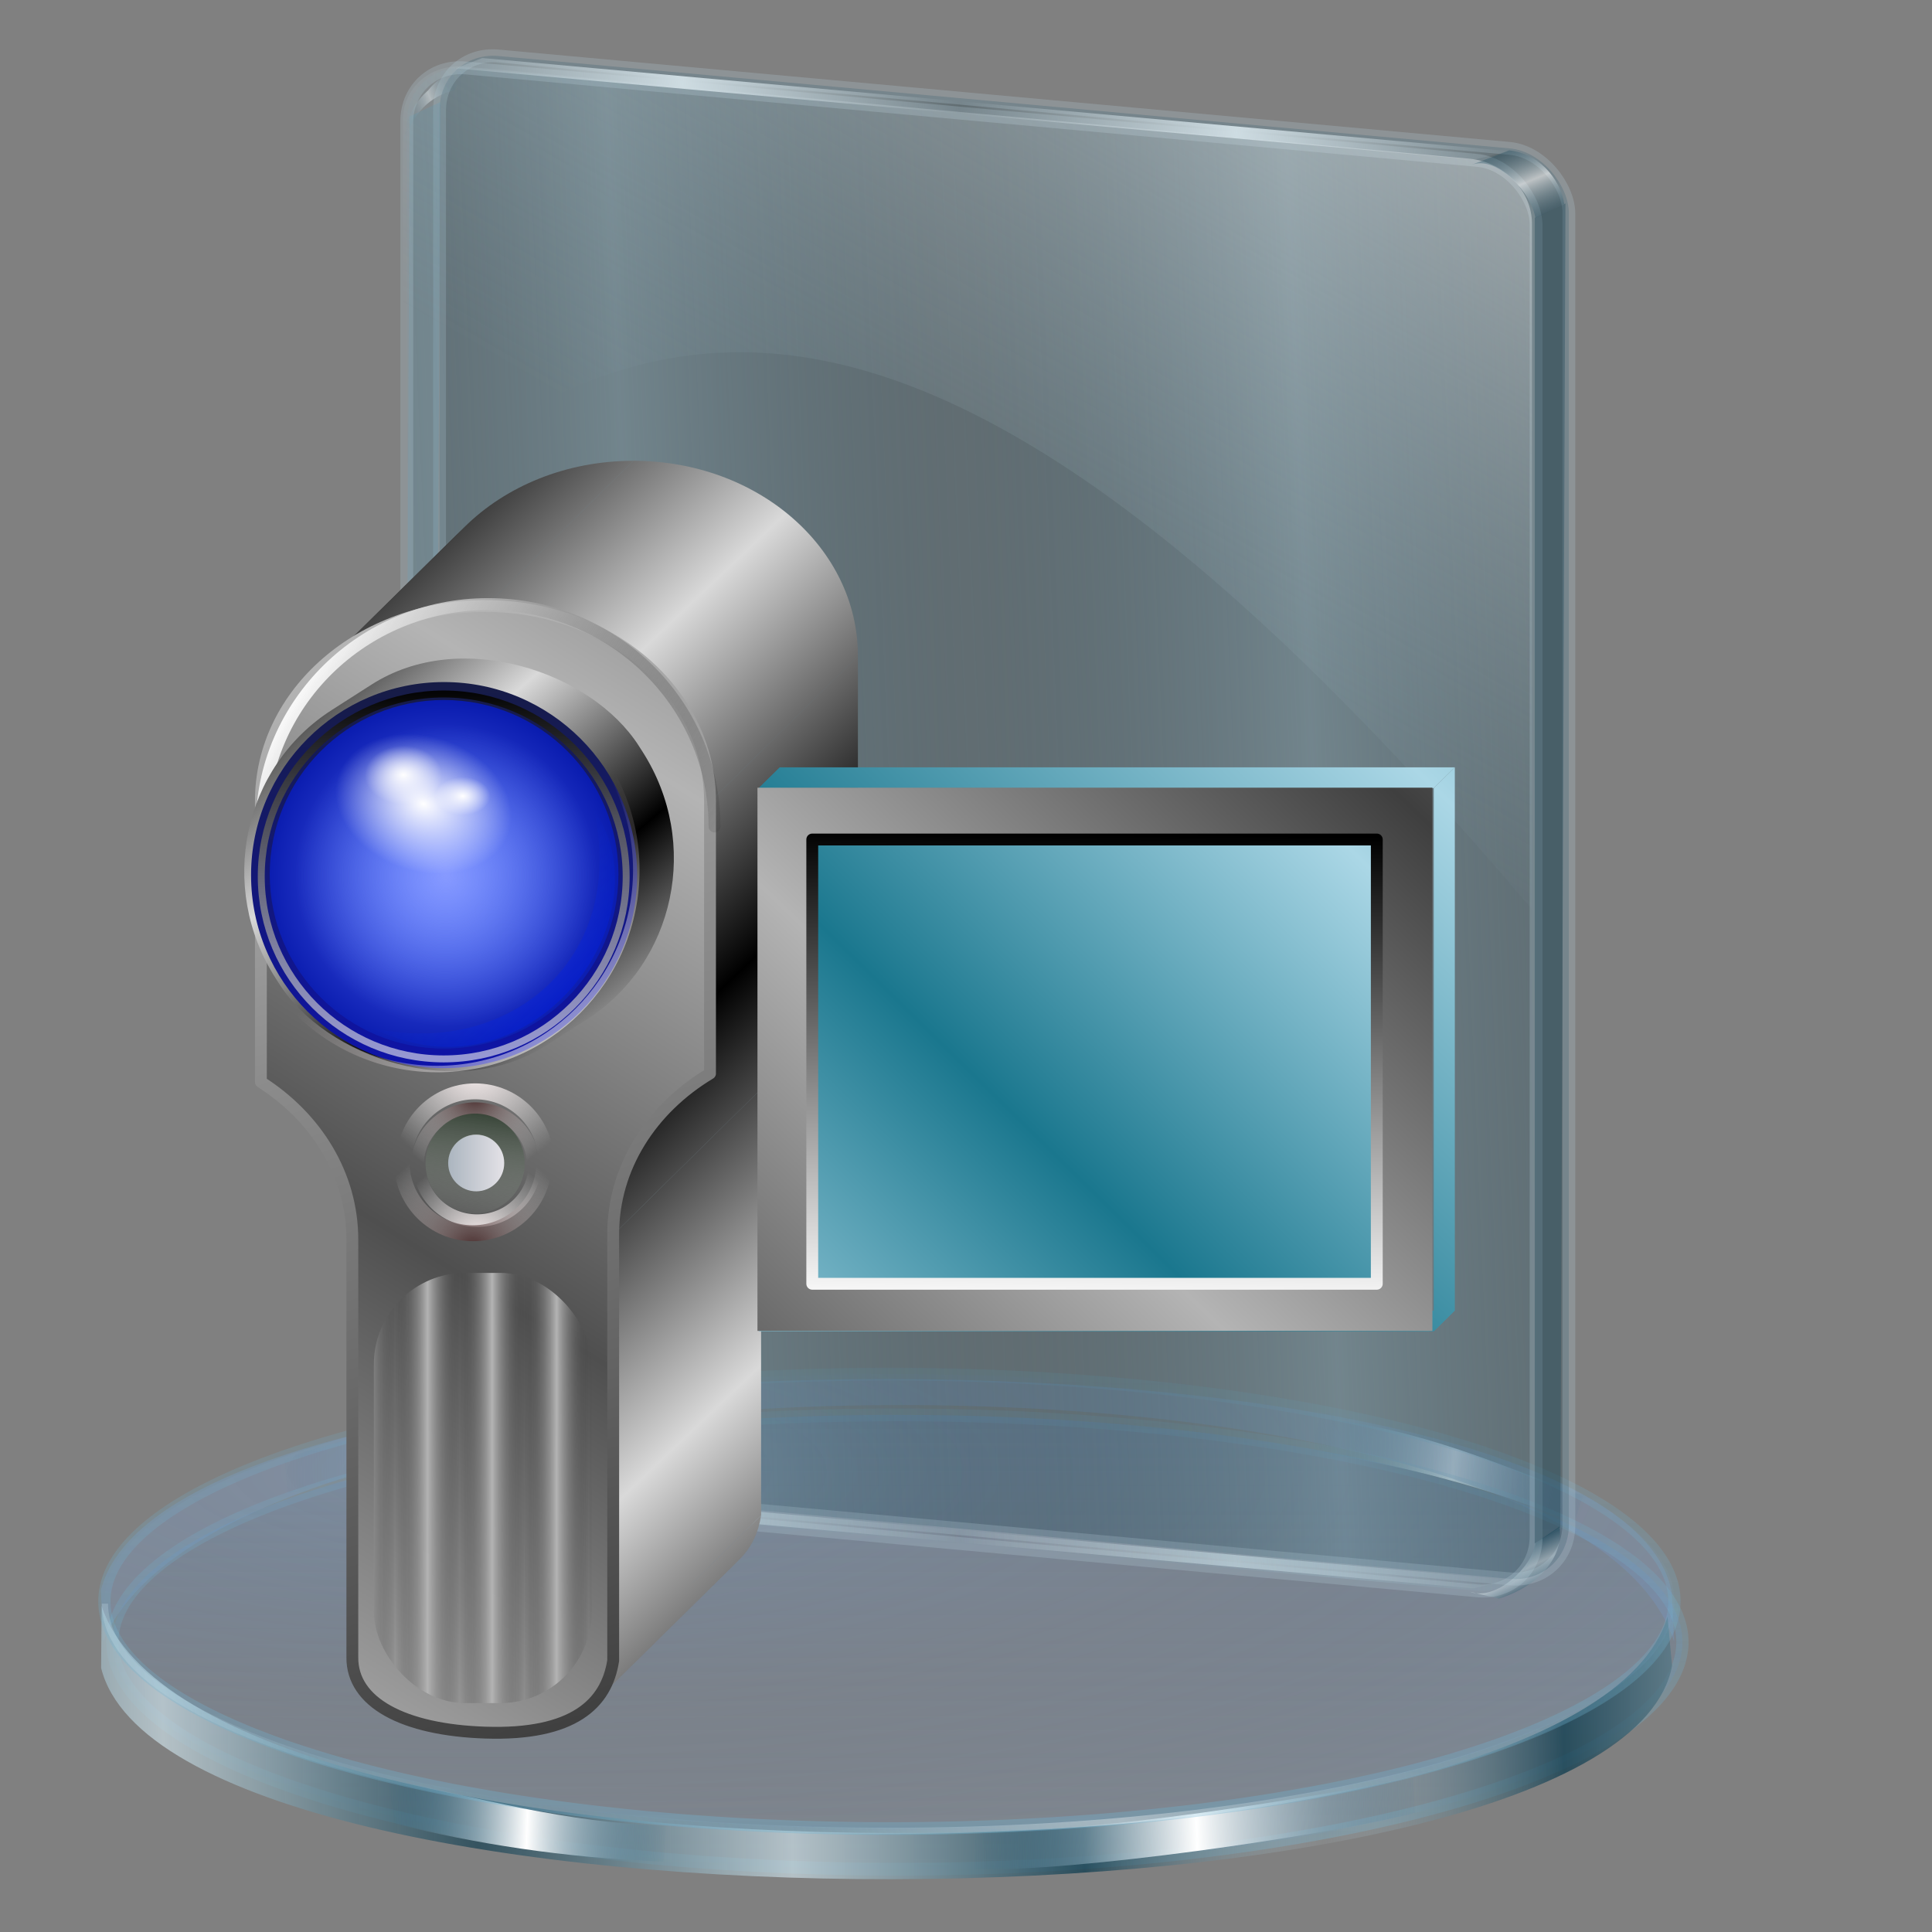 <?xml version="1.0" encoding="UTF-8" standalone="no"?>
<!-- Created with Inkscape (http://www.inkscape.org/) -->

<svg
   xmlns:dc="http://purl.org/dc/elements/1.1/"
   xmlns:cc="http://creativecommons.org/ns#"
   xmlns:rdf="http://www.w3.org/1999/02/22-rdf-syntax-ns#"
   xmlns:svg="http://www.w3.org/2000/svg"
   xmlns="http://www.w3.org/2000/svg"
   xmlns:xlink="http://www.w3.org/1999/xlink"
   xmlns:sodipodi="http://sodipodi.sourceforge.net/DTD/sodipodi-0.dtd"
   xmlns:inkscape="http://www.inkscape.org/namespaces/inkscape"
   width="256"
   height="256"
   id="svg3897"
   sodipodi:version="0.32"
   inkscape:version="0.91 r13725"
   version="1.0"
   sodipodi:docname="folder-video-home.svg"
   inkscape:output_extension="org.inkscape.output.svg.inkscape">
  <rect width="100%" height="100%" fill="#808080" stroke="none"/>
  <defs
     id="defs3899">
    <linearGradient
       id="linearGradient4480">
      <stop
         stop-opacity="0.535"
         stop-color="#1a485c"
         id="stop4482"
         style="stop-color:#1a485c;stop-opacity:0.33" />
      <stop
         stop-opacity="0.585"
         stop-color="#ffffff"
         offset="1"
         id="stop4484" />
    </linearGradient>
    <linearGradient
       inkscape:collect="always"
       id="linearGradient16446">
      <stop
         id="stop16448"
         stop-color="white"
         stop-opacity="1" />
      <stop
         offset="1"
         id="stop16450"
         stop-color="black"
         stop-opacity="1" />
    </linearGradient>
    <linearGradient
       id="linearGradient16116">
      <stop
         id="stop16118"
         stop-color="#1a778e"
         stop-opacity="1" />
      <stop
         offset="1"
         id="stop16120"
         stop-color="#abd7e6"
         stop-opacity="1" />
    </linearGradient>
    <linearGradient
       id="linearGradient16102">
      <stop
         id="stop16104"
         stop-color="#b4b4b4"
         stop-opacity="1" />
      <stop
         offset="1"
         id="stop16106"
         stop-color="#3f3f3f"
         stop-opacity="1" />
    </linearGradient>
    <linearGradient
       inkscape:collect="always"
       id="linearGradient16094">
      <stop
         id="stop16096"
         stop-color="white"
         stop-opacity="1" />
      <stop
         offset="1"
         id="stop16098"
         stop-color="black"
         stop-opacity="0" />
    </linearGradient>
    <linearGradient
       id="linearGradient16083">
      <stop
         id="stop16085"
         stop-color="#b3b3b3"
         stop-opacity="1" />
      <stop
         offset="1"
         id="stop16087"
         stop-color="#393939"
         stop-opacity="0" />
    </linearGradient>
    <linearGradient
       id="linearGradient15205">
      <stop
         id="stop15207"
         stop-color="#4f4f4f"
         stop-opacity="1" />
      <stop
         offset="1"
         id="stop15209"
         stop-color="#b4b4b4"
         stop-opacity="1" />
    </linearGradient>
    <linearGradient
       id="linearGradient15197">
      <stop
         id="stop15199"
         stop-color="#d9d9d9"
         stop-opacity="1" />
      <stop
         offset="1"
         id="stop15201"
         stop-color="#000000"
         stop-opacity="1" />
    </linearGradient>
    <linearGradient
       id="linearGradient14819">
      <stop
         id="stop14821"
         stop-color="#000000"
         stop-opacity="1" />
      <stop
         offset="1"
         id="stop14823"
         stop-color="#d9d9d9"
         stop-opacity="1" />
    </linearGradient>
    <linearGradient
       id="linearGradient2837">
      <stop
         id="stop2839"
         stop-color="white"
         stop-opacity="1" />
      <stop
         id="stop2841"
         offset="1"
         stop-color="white"
         stop-opacity="0" />
    </linearGradient>
    <linearGradient
       id="linearGradient2775">
      <stop
         id="stop2777"
         stop-color="#0e13ad"
         stop-opacity="1" />
      <stop
         id="stop2779"
         offset="1"
         stop-color="#171c43"
         stop-opacity="1" />
    </linearGradient>
    <linearGradient
       id="linearGradient2785">
      <stop
         id="stop2787"
         stop-color="#5e72ff"
         stop-opacity="1" />
      <stop
         id="stop2789"
         offset="1"
         stop-color="#0012a6"
         stop-opacity="1" />
    </linearGradient>
    <linearGradient
       id="linearGradient2799">
      <stop
         id="stop2801"
         stop-color="#879aff"
         stop-opacity="1" />
      <stop
         offset="1"
         id="stop2803"
         stop-color="#6389f9"
         stop-opacity="0" />
    </linearGradient>
    <linearGradient
       id="linearGradient2807"
       inkscape:collect="always">
      <stop
         id="stop2809"
         stop-color="white"
         stop-opacity="0.573" />
      <stop
         id="stop2811"
         offset="1"
         stop-color="black"
         stop-opacity="1" />
    </linearGradient>
    <linearGradient
       id="linearGradient2817">
      <stop
         id="stop2819"
         stop-color="#002eed"
         stop-opacity="0" />
      <stop
         id="stop2821"
         offset="1"
         stop-color="#001ded"
         stop-opacity="0.396" />
    </linearGradient>
    <linearGradient
       inkscape:collect="always"
       id="linearGradient2869">
      <stop
         id="stop2871"
         stop-color="white"
         stop-opacity="1" />
      <stop
         offset="1"
         id="stop2873"
         stop-color="#e1cece"
         stop-opacity="0" />
    </linearGradient>
    <linearGradient
       inkscape:collect="always"
       id="linearGradient2846">
      <stop
         id="stop2848"
         stop-color="#abb5bf"
         stop-opacity="1" />
      <stop
         offset="1"
         id="stop2850"
         stop-color="#e4e2e7"
         stop-opacity="1" />
    </linearGradient>
    <linearGradient
       id="linearGradient2760"
       inkscape:collect="always">
      <stop
         id="stop2762"
         stop-color="#fff3f3"
         stop-opacity="1" />
      <stop
         id="stop2764"
         offset="1"
         stop-color="white"
         stop-opacity="0" />
    </linearGradient>
    <linearGradient
       inkscape:collect="always"
       id="linearGradient2772">
      <stop
         id="stop2774"
         stop-color="#442727"
         stop-opacity="1" />
      <stop
         offset="1"
         id="stop2776"
         stop-color="white"
         stop-opacity="0" />
    </linearGradient>
    <linearGradient
       id="linearGradient2814"
       inkscape:collect="always">
      <stop
         id="stop2816"
         stop-color="#a1aba1"
         stop-opacity="0.032" />
      <stop
         id="stop2818"
         offset="1"
         stop-color="#2c3a2c"
         stop-opacity="1" />
    </linearGradient>
    <linearGradient
       id="linearGradient2824"
       inkscape:collect="always">
      <stop
         id="stop2826"
         stop-color="#a1aba1"
         stop-opacity="1" />
      <stop
         id="stop2828"
         offset="1"
         stop-color="#a1aba1"
         stop-opacity="0" />
    </linearGradient>
    <linearGradient
       inkscape:collect="always"
       id="linearGradient2834">
      <stop
         id="stop2836"
         stop-color="#fafafa"
         stop-opacity="1" />
      <stop
         offset="1"
         id="stop2838"
         stop-color="#a1aba1"
         stop-opacity="0" />
    </linearGradient>
    <linearGradient
       inkscape:collect="always"
       xlink:href="#linearGradient15197"
       id="linearGradient16537"
       gradientUnits="userSpaceOnUse"
       spreadMethod="reflect"
       x1="171.62"
       y1="108.3"
       x2="206.53"
       y2="145.06" />
    <linearGradient
       inkscape:collect="always"
       xlink:href="#linearGradient15205"
       id="linearGradient16563"
       gradientUnits="userSpaceOnUse"
       spreadMethod="reflect"
       x1="169.76"
       y1="136.41"
       x2="216.97"
       y2="60.61" />
    <linearGradient
       inkscape:collect="always"
       xlink:href="#linearGradient16102"
       id="linearGradient16565"
       gradientUnits="userSpaceOnUse"
       x1="177.38"
       y1="60.15"
       x2="237.04"
       y2="234.45" />
    <linearGradient
       inkscape:collect="always"
       xlink:href="#linearGradient16094"
       id="linearGradient16567"
       gradientUnits="userSpaceOnUse"
       gradientTransform="matrix(1.093,0,0,1.074,121.289,-14.55)"
       x1="58.68"
       y1="62.02"
       x2="124.05"
       y2="100.47" />
    <linearGradient
       inkscape:collect="always"
       xlink:href="#linearGradient14819"
       id="linearGradient16569"
       gradientUnits="userSpaceOnUse"
       gradientTransform="translate(1.243,0.131)"
       spreadMethod="reflect"
       x1="42.655"
       y1="168.97"
       x2="36.26"
       y2="123.67" />
    <radialGradient
       inkscape:collect="always"
       xlink:href="#linearGradient2785"
       id="radialGradient16571"
       gradientUnits="userSpaceOnUse"
       cx="66.809"
       cy="63.39"
       fx="66.809"
       fy="63.39"
       r="56.6" />
    <linearGradient
       inkscape:collect="always"
       xlink:href="#linearGradient2775"
       id="linearGradient16573"
       gradientUnits="userSpaceOnUse"
       gradientTransform="matrix(0.86,0,0,0.86,18.356,77.793)"
       x1="67.55"
       y1="123.96"
       x2="62.54"
       y2="6.222" />
    <radialGradient
       inkscape:collect="always"
       xlink:href="#linearGradient2799"
       id="radialGradient16575"
       gradientUnits="userSpaceOnUse"
       gradientTransform="matrix(0.766,-0.044,0.044,0.766,12.81,17.755)"
       cx="66.809"
       cy="63.39"
       fx="66.809"
       fy="63.39"
       r="56.6" />
    <linearGradient
       inkscape:collect="always"
       xlink:href="#linearGradient2807"
       id="linearGradient16577"
       gradientUnits="userSpaceOnUse"
       spreadMethod="pad"
       x1="68.2"
       y1="123.07"
       x2="66.931"
       y2="6.02" />
    <linearGradient
       inkscape:collect="always"
       xlink:href="#linearGradient2817"
       id="linearGradient16579"
       gradientUnits="userSpaceOnUse"
       gradientTransform="matrix(0.86,0,0,0.86,134.896,82.203)"
       x1="-61.802"
       y1="74.5"
       x2="-36.798"
       y2="100.86" />
    <radialGradient
       inkscape:collect="always"
       xlink:href="#linearGradient2837"
       id="radialGradient16581"
       gradientUnits="userSpaceOnUse"
       gradientTransform="matrix(0.919,0.032,-0.024,0.688,6.241,11.887)"
       cx="64.12"
       cy="44.58"
       fx="64.12"
       fy="44.58"
       r="28.21" />
    <radialGradient
       inkscape:collect="always"
       xlink:href="#linearGradient2837"
       id="radialGradient16583"
       gradientUnits="userSpaceOnUse"
       gradientTransform="matrix(1,0,0,0.879,0,4.702)"
       cx="56.18"
       cy="38.962"
       fx="56.18"
       fy="38.962"
       r="7.084" />
    <linearGradient
       inkscape:collect="always"
       xlink:href="#linearGradient2869"
       id="linearGradient16587"
       gradientUnits="userSpaceOnUse"
       x1="97.3"
       y1="120.36"
       x2="63.39"
       y2="75.2" />
    <radialGradient
       inkscape:collect="always"
       xlink:href="#linearGradient2760"
       id="radialGradient16589"
       gradientUnits="userSpaceOnUse"
       gradientTransform="matrix(-0.885,0.97,-1,-0.913,308.336,164.595)"
       cx="93.86"
       cy="131.12"
       fx="93.86"
       fy="131.12"
       r="20.379" />
    <radialGradient
       inkscape:collect="always"
       xlink:href="#linearGradient2772"
       id="radialGradient16591"
       gradientUnits="userSpaceOnUse"
       gradientTransform="matrix(0.877,-0.98,1,0.895,-121.739,175.071)"
       cx="105.12"
       cy="123.63"
       fx="105.12"
       fy="123.63"
       r="20.379" />
    <linearGradient
       inkscape:collect="always"
       xlink:href="#linearGradient2814"
       id="linearGradient16597"
       gradientUnits="userSpaceOnUse"
       x1="-21.815"
       y1="184.41"
       x2="-19.12"
       y2="160.6" />
    <radialGradient
       inkscape:collect="always"
       xlink:href="#linearGradient2824"
       id="radialGradient16599"
       gradientUnits="userSpaceOnUse"
       gradientTransform="matrix(1,0,0,0.981,0,3.378)"
       cx="-18.1"
       cy="175.66"
       fx="-18.1"
       fy="175.66"
       r="7.24" />
    <linearGradient
       inkscape:collect="always"
       xlink:href="#linearGradient2834"
       id="linearGradient16601"
       gradientUnits="userSpaceOnUse"
       x1="-18.1"
       y1="163.69"
       x2="-18.1"
       y2="175.66" />
    <linearGradient
       inkscape:collect="always"
       xlink:href="#linearGradient2846"
       id="linearGradient16603"
       gradientUnits="userSpaceOnUse"
       gradientTransform="scale(1.01,0.99)"
       x1="-25.1"
       y1="177.37"
       x2="-10.755"
       y2="177.37" />
    <linearGradient
       inkscape:collect="always"
       xlink:href="#linearGradient16083"
       id="linearGradient16605"
       gradientUnits="userSpaceOnUse"
       gradientTransform="translate(155.234,90.326)"
       spreadMethod="reflect"
       x1="36.766"
       y1="109.62"
       x2="42.21"
       y2="109.62" />
    <linearGradient
       inkscape:collect="always"
       xlink:href="#linearGradient16116"
       id="linearGradient16607"
       gradientUnits="userSpaceOnUse"
       spreadMethod="reflect"
       x1="83.88"
       y1="108.94"
       x2="143.07"
       y2="47.21" />
    <linearGradient
       inkscape:collect="always"
       xlink:href="#linearGradient16102"
       id="linearGradient16615"
       gradientUnits="userSpaceOnUse"
       gradientTransform="translate(-3.784,3.44)"
       spreadMethod="reflect"
       x1="83.88"
       y1="108.94"
       x2="143.07"
       y2="47.21" />
    <linearGradient
       inkscape:collect="always"
       xlink:href="#linearGradient16116"
       id="linearGradient16617"
       gradientUnits="userSpaceOnUse"
       spreadMethod="reflect"
       x1="80.18"
       y1="110.15"
       x2="130.34"
       y2="58.892" />
    <linearGradient
       inkscape:collect="always"
       xlink:href="#linearGradient16446"
       id="linearGradient16619"
       gradientUnits="userSpaceOnUse"
       x1="96.66"
       y1="142.48"
       x2="98.04"
       y2="62.02" />
    <linearGradient
       inkscape:collect="always"
       id="linearGradient2873">
      <stop
         id="stop2875"
         stop-color="#dae9da"
         stop-opacity="1" />
      <stop
         offset="1"
         id="stop2877"
         stop-color="#214f21"
         stop-opacity="1" />
    </linearGradient>
    <linearGradient
       inkscape:collect="always"
       id="linearGradient3578">
      <stop
         id="stop3580"
         stop-color="#227220"
         stop-opacity="1" />
      <stop
         offset="1"
         id="stop3582"
         stop-color="#bff6bd"
         stop-opacity="1" />
    </linearGradient>
    <linearGradient
       id="linearGradient2847"
       inkscape:collect="always">
      <stop
         id="stop2849"
         stop-color="#202372"
         stop-opacity="1" />
      <stop
         id="stop2851"
         offset="1"
         stop-color="#bdc3f6"
         stop-opacity="1" />
    </linearGradient>
    <linearGradient
       id="linearGradient2841">
      <stop
         id="stop2843"
         stop-color="#000000"
         stop-opacity="1" />
      <stop
         id="stop2845"
         offset="1"
         stop-color="#aaacf1"
         stop-opacity="1" />
    </linearGradient>
    <linearGradient
       id="linearGradient2811">
      <stop
         id="stop2813"
         stop-color="#2e46c9"
         stop-opacity="1" />
      <stop
         id="stop4535"
         offset="1"
         stop-color="#202a7b"
         stop-opacity="1" />
    </linearGradient>
    <linearGradient
       id="linearGradient3385"
       inkscape:collect="always">
      <stop
         id="stop3387"
         stop-color="#1cec17"
         stop-opacity="1" />
      <stop
         id="stop3389"
         offset="1"
         stop-color="#236a21"
         stop-opacity="1" />
    </linearGradient>
    <linearGradient
       id="linearGradient3391"
       inkscape:collect="always">
      <stop
         id="stop3393"
         stop-color="#55a0c5"
         stop-opacity="1" />
      <stop
         id="stop3395"
         offset="1"
         stop-color="#ffffff"
         stop-opacity="1" />
    </linearGradient>
    <linearGradient
       id="linearGradient3558">
      <stop
         id="stop3560"
         stop-color="#6474d6"
         stop-opacity="1" />
      <stop
         id="stop3564"
         offset="0.167"
         stop-color="#949cd9"
         stop-opacity="1" />
      <stop
         offset="1"
         id="stop3562"
         stop-color="#20267b"
         stop-opacity="1" />
    </linearGradient>
    <linearGradient
       id="linearGradient3566">
      <stop
         id="stop3568"
         stop-color="#797cb5"
         stop-opacity="0.386" />
      <stop
         offset="1"
         id="stop3570"
         stop-color="#ffffff"
         stop-opacity="1" />
    </linearGradient>
    <linearGradient
       inkscape:collect="always"
       xlink:href="#linearGradient3578"
       id="linearGradient3787"
       gradientUnits="userSpaceOnUse"
       spreadMethod="reflect"
       x1="13.515"
       y1="-7.475"
       x2="16.09"
       y2="-7.475" />
    <linearGradient
       inkscape:collect="always"
       xlink:href="#linearGradient3558"
       id="linearGradient3789"
       gradientUnits="userSpaceOnUse"
       gradientTransform="matrix(2.44,0,0,2.714,-144.969,7.762)"
       spreadMethod="reflect"
       x1="106.11"
       y1="75.53"
       x2="105.36"
       y2="15.222" />
    <linearGradient
       inkscape:collect="always"
       xlink:href="#linearGradient3578"
       id="linearGradient3797"
       gradientUnits="userSpaceOnUse"
       spreadMethod="reflect"
       x1="16.691"
       y1="-10.978"
       x2="16.09"
       y2="-7.475" />
    <linearGradient
       inkscape:collect="always"
       xlink:href="#linearGradient2873"
       id="linearGradient3799"
       gradientUnits="userSpaceOnUse"
       gradientTransform="matrix(2.44,0,0,2.714,-280.943,16.812)"
       x1="150.94"
       y1="2.713"
       x2="179.66"
       y2="79.35" />
    <linearGradient
       inkscape:collect="always"
       xlink:href="#linearGradient3578"
       id="linearGradient3809"
       gradientUnits="userSpaceOnUse"
       spreadMethod="reflect"
       x1="12.04"
       y1="-11.587"
       x2="8.696"
       y2="-2.688" />
    <linearGradient
       inkscape:collect="always"
       xlink:href="#linearGradient2811"
       id="linearGradient3811"
       gradientUnits="userSpaceOnUse"
       gradientTransform="matrix(2.367,0,0,2.633,-259.91,29.13)"
       x1="174.44"
       y1="2.713"
       x2="208.72"
       y2="84.43" />
    <linearGradient
       inkscape:collect="always"
       xlink:href="#linearGradient3558"
       id="linearGradient3813"
       gradientUnits="userSpaceOnUse"
       gradientTransform="matrix(2.367,0,0,2.633,-127.97,20.349)"
       spreadMethod="reflect"
       x1="106.11"
       y1="75.53"
       x2="105.36"
       y2="15.222" />
    <linearGradient
       inkscape:collect="always"
       xlink:href="#linearGradient3578"
       id="linearGradient3817"
       gradientUnits="userSpaceOnUse"
       spreadMethod="reflect"
       x1="16.387"
       y1="-11.391"
       x2="11.132"
       y2="-11.199" />
    <linearGradient
       inkscape:collect="always"
       xlink:href="#linearGradient3391"
       id="linearGradient3823"
       gradientUnits="userSpaceOnUse"
       gradientTransform="matrix(2.37,0,0,2.652,-269.882,18.348)"
       spreadMethod="reflect"
       x1="164.03"
       y1="81.42"
       x2="161"
       y2="28.777" />
    <linearGradient
       inkscape:collect="always"
       xlink:href="#linearGradient2811"
       id="linearGradient3825"
       gradientUnits="userSpaceOnUse"
       gradientTransform="matrix(2.44,0,0,2.714,-280.943,16.812)"
       x1="174.44"
       y1="2.713"
       x2="208.72"
       y2="84.43" />
    <linearGradient
       inkscape:collect="always"
       xlink:href="#linearGradient3566"
       id="linearGradient3829"
       gradientUnits="userSpaceOnUse"
       gradientTransform="matrix(2.44,0,0,2.714,-144.969,7.762)"
       x1="113.93"
       y1="51.833"
       x2="102.29"
       y2="13.375" />
    <linearGradient
       inkscape:collect="always"
       xlink:href="#linearGradient2837"
       id="linearGradient3831"
       gradientUnits="userSpaceOnUse"
       x1="185.91"
       y1="9.87"
       x2="190.16"
       y2="15.827" />
    <linearGradient
       inkscape:collect="always"
       xlink:href="#linearGradient2837"
       id="linearGradient3833"
       gradientUnits="userSpaceOnUse"
       x1="189.7"
       y1="16.91"
       x2="185.22"
       y2="10.472" />
    <linearGradient
       inkscape:collect="always"
       xlink:href="#linearGradient2841"
       id="linearGradient3835"
       gradientUnits="userSpaceOnUse"
       x1="185.91"
       y1="9.87"
       x2="190.16"
       y2="15.827" />
    <linearGradient
       inkscape:collect="always"
       xlink:href="#linearGradient3578"
       id="linearGradient3837"
       gradientUnits="userSpaceOnUse"
       spreadMethod="reflect"
       x1="13.515"
       y1="-7.475"
       x2="17.07"
       y2="-8.02" />
    <linearGradient
       inkscape:collect="always"
       xlink:href="#linearGradient2847"
       id="linearGradient3839"
       gradientUnits="userSpaceOnUse"
       x1="189.7"
       y1="16.91"
       x2="185.22"
       y2="10.472" />
    <linearGradient
       inkscape:collect="always"
       xlink:href="#linearGradient3578"
       id="linearGradient3841"
       gradientUnits="userSpaceOnUse"
       spreadMethod="reflect"
       x1="16.387"
       y1="-5.908"
       x2="17.747"
       y2="-6.953" />
    <linearGradient
       inkscape:collect="always"
       xlink:href="#linearGradient3578"
       id="linearGradient3843"
       gradientUnits="userSpaceOnUse"
       spreadMethod="reflect"
       x1="12.906"
       y1="-10.151"
       x2="11.372"
       y2="-5.778" />
    <linearGradient
       inkscape:collect="always"
       xlink:href="#linearGradient2837"
       id="linearGradient3845"
       gradientUnits="userSpaceOnUse"
       x1="185.91"
       y1="9.87"
       x2="190.16"
       y2="15.827" />
    <linearGradient
       inkscape:collect="always"
       xlink:href="#linearGradient3385"
       id="linearGradient3847"
       gradientUnits="userSpaceOnUse"
       x1="189.7"
       y1="16.91"
       x2="185.22"
       y2="10.472" />
    <linearGradient
       inkscape:collect="always"
       xlink:href="#linearGradient3578"
       id="linearGradient3849"
       gradientUnits="userSpaceOnUse"
       spreadMethod="reflect"
       x1="16.909"
       y1="-5.212"
       x2="18.617"
       y2="-6.583" />
    <linearGradient
       inkscape:collect="always"
       xlink:href="#linearGradient3578"
       id="linearGradient3851"
       gradientUnits="userSpaceOnUse"
       spreadMethod="reflect"
       x1="15.582"
       y1="-6.256"
       x2="17.377"
       y2="-1.992" />
    <linearGradient
       inkscape:collect="always"
       xlink:href="#linearGradient3578"
       id="linearGradient3853"
       gradientUnits="userSpaceOnUse"
       spreadMethod="reflect"
       x1="17.08"
       y1="-2.275"
       x2="14.94"
       y2="-3.733" />
    <linearGradient
       inkscape:collect="always"
       xlink:href="#linearGradient2873"
       id="linearGradient3855"
       gradientUnits="userSpaceOnUse"
       gradientTransform="matrix(2.367,0,0,2.633,-259.91,29.13)"
       x1="150.94"
       y1="2.713"
       x2="179.66"
       y2="79.35" />
    <linearGradient
       inkscape:collect="always"
       xlink:href="#linearGradient3391"
       id="linearGradient3857"
       gradientUnits="userSpaceOnUse"
       gradientTransform="matrix(2.3,0,0,2.574,-249.178,30.62)"
       spreadMethod="reflect"
       x1="164.03"
       y1="81.42"
       x2="161"
       y2="28.777" />
    <linearGradient
       y2="201.85"
       x2="283.91"
       y1="208.93"
       x1="288.52"
       spreadMethod="reflect"
       gradientUnits="userSpaceOnUse"
       id="linearGradient3931"
       xlink:href="#linearGradient3828"
       inkscape:collect="always" />
    <linearGradient
       y2="-16.12"
       x2="359.28"
       y1="-13.08"
       x1="317.98"
       spreadMethod="reflect"
       gradientTransform="matrix(0.878,0,0,0.827,114.075,43.748)"
       gradientUnits="userSpaceOnUse"
       id="linearGradient3929"
       xlink:href="#linearGradient3906"
       inkscape:collect="always" />
    <linearGradient
       y2="-4.759"
       x2="362.75"
       y1="0.346"
       x1="365"
       spreadMethod="reflect"
       gradientTransform="matrix(0.878,0,0,0.827,114.075,43.748)"
       gradientUnits="userSpaceOnUse"
       id="linearGradient3927"
       xlink:href="#linearGradient4480"
       inkscape:collect="always" />
    <linearGradient
       y2="48.26"
       x2="290.47"
       y1="-52.844"
       x1="342.91"
       gradientTransform="matrix(0.874,0.08,0,0.827,114.051,42.861)"
       gradientUnits="userSpaceOnUse"
       id="linearGradient3925"
       xlink:href="#linearGradient3894"
       inkscape:collect="always" />
    <linearGradient
       y2="54.15"
       x2="278.95"
       y1="56.22"
       x1="227.44"
       spreadMethod="reflect"
       gradientTransform="matrix(0.877,0,0,0.827,114.993,32.675)"
       gradientUnits="userSpaceOnUse"
       id="linearGradient3923"
       xlink:href="#linearGradient3867"
       inkscape:collect="always" />
    <linearGradient
       y2="-3.812"
       x2="361.29"
       y1="-0.847"
       x1="359.8"
       spreadMethod="reflect"
       gradientTransform="matrix(0.878,0,0,-0.827,113.851,220.983)"
       gradientUnits="userSpaceOnUse"
       id="linearGradient3921"
       xlink:href="#linearGradient3892"
       inkscape:collect="always" />
    <linearGradient
       y2="-16.12"
       x2="359.28"
       y1="-13.08"
       x1="317.98"
       spreadMethod="reflect"
       gradientTransform="matrix(0.878,0,0,0.827,114.075,233.052)"
       gradientUnits="userSpaceOnUse"
       id="linearGradient3919"
       xlink:href="#linearGradient3906"
       inkscape:collect="always" />
    <linearGradient
       y2="6.578"
       x2="63.37"
       y1="10.421"
       x1="61.93"
       spreadMethod="reflect"
       gradientTransform="matrix(0,1,1.061,0,275.195,-33.539)"
       gradientUnits="userSpaceOnUse"
       id="linearGradient3917"
       xlink:href="#linearGradient3828"
       inkscape:collect="always" />
    <linearGradient
       y2="234.13"
       x2="144.1"
       y1="264.77"
       x1="66.09"
       spreadMethod="reflect"
       gradientTransform="matrix(0.827,0,0,0.862,114.192,14.734)"
       gradientUnits="userSpaceOnUse"
       id="linearGradient3881"
       xlink:href="#linearGradient3824"
       inkscape:collect="always" />
    <linearGradient
       y2="173.91"
       x2="67.09"
       y1="264.77"
       x1="66.09"
       gradientUnits="userSpaceOnUse"
       id="linearGradient3879"
       xlink:href="#linearGradient3773"
       inkscape:collect="always" />
    <radialGradient
       r="126.76"
       fy="149.73"
       fx="-39.669"
       cy="149.73"
       cx="-39.669"
       spreadMethod="reflect"
       gradientTransform="matrix(1,0,0,0.283,0,157.826)"
       gradientUnits="userSpaceOnUse"
       id="radialGradient3876"
       xlink:href="#linearGradient3815-0"
       inkscape:collect="always" />
    <linearGradient
       y2="254.22"
       x2="266.18"
       y1="253.18"
       x1="229.62"
       spreadMethod="reflect"
       gradientTransform="matrix(-0.827,0,0,0.633,365.062,74.618)"
       gradientUnits="userSpaceOnUse"
       id="linearGradient3874"
       xlink:href="#linearGradient3757"
       inkscape:collect="always" />
    <linearGradient
       y2="252.55"
       x2="249.45"
       y1="251.92"
       x1="226.48"
       spreadMethod="reflect"
       gradientTransform="matrix(0.827,0,0,0.608,-100.847,80.374)"
       gradientUnits="userSpaceOnUse"
       id="linearGradient3872"
       xlink:href="#linearGradient3757"
       inkscape:collect="always" />
    <linearGradient
       y2="234.6"
       x2="354.07"
       y1="236.06"
       x1="218.43"
       spreadMethod="reflect"
       gradientTransform="matrix(0.827,0,0,0.827,-100.847,27.345)"
       gradientUnits="userSpaceOnUse"
       id="linearGradient3868"
       xlink:href="#linearGradient3851-2"
       inkscape:collect="always" />
    <linearGradient
       y2="256.25"
       x2="17.757"
       y1="183.53"
       x1="17.757"
       gradientUnits="userSpaceOnUse"
       id="linearGradient3864"
       xlink:href="#linearGradient3765"
       inkscape:collect="always" />
    <linearGradient
       y2="252.55"
       x2="249.45"
       y1="251.92"
       x1="226.48"
       spreadMethod="reflect"
       gradientTransform="matrix(-0.82,-0.107,0.107,-0.82,367.072,422.465)"
       gradientUnits="userSpaceOnUse"
       id="linearGradient3862"
       xlink:href="#linearGradient3757"
       inkscape:collect="always" />
    <linearGradient
       y2="254.22"
       x2="266.18"
       y1="253.18"
       x1="229.62"
       spreadMethod="reflect"
       gradientTransform="matrix(0.827,0,0,-0.827,-106.377,393.99)"
       gradientUnits="userSpaceOnUse"
       id="linearGradient3860-1"
       xlink:href="#linearGradient3757"
       inkscape:collect="always" />
    <linearGradient
       id="linearGradient3757">
      <stop
         id="stop3759"
         stop-color="#ffffff"
         stop-opacity="1" />
      <stop
         id="stop3761"
         offset="1"
         stop-color="#286483"
         stop-opacity="0" />
    </linearGradient>
    <linearGradient
       id="linearGradient3765">
      <stop
         id="stop3767"
         stop-color="#668dbd"
         stop-opacity="0.353" />
      <stop
         id="stop3769"
         offset="1"
         stop-color="#668dbd"
         stop-opacity="0.094" />
    </linearGradient>
    <linearGradient
       id="linearGradient3773">
      <stop
         id="stop3775"
         stop-color="#70b5d4"
         stop-opacity="0.838" />
      <stop
         id="stop3777"
         offset="1"
         stop-color="#70b5d4"
         stop-opacity="0.275" />
    </linearGradient>
    <linearGradient
       id="linearGradient3815-0">
      <stop
         id="stop3817"
         stop-color="#9fcaff"
         stop-opacity="0.113" />
      <stop
         offset="1"
         id="stop3819"
         stop-color="#668dbd"
         stop-opacity="0" />
    </linearGradient>
    <linearGradient
       id="linearGradient3824">
      <stop
         id="stop3826"
         stop-color="#ffffff"
         stop-opacity="0.838" />
      <stop
         offset="1"
         id="stop3828"
         stop-color="#70b5d4"
         stop-opacity="0" />
    </linearGradient>
    <linearGradient
       id="linearGradient3851-2">
      <stop
         id="stop3853"
         stop-color="#123e50"
         stop-opacity="0.683" />
      <stop
         offset="0.371"
         id="stop3861"
         stop-color="#c6d7de"
         stop-opacity="0.749" />
      <stop
         offset="0.716"
         id="stop3859"
         stop-color="#123e50"
         stop-opacity="0.782" />
      <stop
         id="stop3855"
         offset="1"
         stop-color="#c3d4db"
         stop-opacity="0.099" />
    </linearGradient>
    <linearGradient
       id="linearGradient3867">
      <stop
         id="stop3869"
         stop-color="#99bbc9"
         stop-opacity="0.507" />
      <stop
         id="stop3871"
         offset="1"
         stop-color="#476b7a"
         stop-opacity="0" />
    </linearGradient>
    <linearGradient
       id="linearGradient3892">
      <stop
         id="stop3894"
         stop-color="#1a485c"
         stop-opacity="0.535" />
      <stop
         id="stop3896"
         offset="1"
         stop-color="#ffffff"
         stop-opacity="0.585" />
    </linearGradient>
    <linearGradient
       id="linearGradient3906">
      <stop
         id="stop3908"
         stop-color="#cedce2"
         stop-opacity="1" />
      <stop
         id="stop3910"
         offset="1"
         stop-color="#cedce2"
         stop-opacity="0" />
    </linearGradient>
    <linearGradient
       id="linearGradient3828">
      <stop
         id="stop3830"
         stop-color="#ffffff"
         stop-opacity="0.486" />
      <stop
         offset="1"
         id="stop3832"
         stop-color="#286483"
         stop-opacity="0" />
    </linearGradient>
    <linearGradient
       id="linearGradient3894">
      <stop
         id="stop3897"
         stop-color="#ffffff"
         stop-opacity="0.653" />
      <stop
         offset="1"
         id="stop3899"
         stop-color="#9abcca"
         stop-opacity="0" />
    </linearGradient>
    <linearGradient
       inkscape:collect="always"
       xlink:href="#linearGradient15197"
       id="linearGradient4440"
       gradientUnits="userSpaceOnUse"
       spreadMethod="reflect"
       x1="171.62"
       y1="108.3"
       x2="206.53"
       y2="145.06" />
    <linearGradient
       inkscape:collect="always"
       xlink:href="#linearGradient15197"
       id="linearGradient4442"
       gradientUnits="userSpaceOnUse"
       spreadMethod="reflect"
       x1="171.62"
       y1="108.3"
       x2="206.53"
       y2="145.06" />
    <linearGradient
       inkscape:collect="always"
       xlink:href="#linearGradient15197"
       id="linearGradient4444"
       gradientUnits="userSpaceOnUse"
       spreadMethod="reflect"
       x1="171.62"
       y1="108.3"
       x2="206.53"
       y2="145.06" />
    <linearGradient
       inkscape:collect="always"
       xlink:href="#linearGradient15197"
       id="linearGradient4446"
       gradientUnits="userSpaceOnUse"
       spreadMethod="reflect"
       x1="171.62"
       y1="108.3"
       x2="206.53"
       y2="145.06" />
    <linearGradient
       inkscape:collect="always"
       xlink:href="#linearGradient15197"
       id="linearGradient4448"
       gradientUnits="userSpaceOnUse"
       spreadMethod="reflect"
       x1="171.62"
       y1="108.3"
       x2="206.53"
       y2="145.06" />
    <linearGradient
       inkscape:collect="always"
       xlink:href="#linearGradient15197"
       id="linearGradient4450"
       gradientUnits="userSpaceOnUse"
       spreadMethod="reflect"
       x1="171.62"
       y1="108.3"
       x2="206.53"
       y2="145.06" />
    <linearGradient
       inkscape:collect="always"
       xlink:href="#linearGradient15197"
       id="linearGradient4452"
       gradientUnits="userSpaceOnUse"
       spreadMethod="reflect"
       x1="171.62"
       y1="108.3"
       x2="206.53"
       y2="145.06" />
    <linearGradient
       inkscape:collect="always"
       xlink:href="#linearGradient15197"
       id="linearGradient4454"
       gradientUnits="userSpaceOnUse"
       spreadMethod="reflect"
       x1="171.62"
       y1="108.3"
       x2="206.53"
       y2="145.06" />
    <linearGradient
       inkscape:collect="always"
       xlink:href="#linearGradient15197"
       id="linearGradient4456"
       gradientUnits="userSpaceOnUse"
       spreadMethod="reflect"
       x1="171.62"
       y1="108.3"
       x2="206.53"
       y2="145.06" />
    <linearGradient
       inkscape:collect="always"
       xlink:href="#linearGradient15197"
       id="linearGradient4458"
       gradientUnits="userSpaceOnUse"
       spreadMethod="reflect"
       x1="171.62"
       y1="108.3"
       x2="206.53"
       y2="145.06" />
    <linearGradient
       inkscape:collect="always"
       xlink:href="#linearGradient15197"
       id="linearGradient4460"
       gradientUnits="userSpaceOnUse"
       spreadMethod="reflect"
       x1="171.62"
       y1="108.3"
       x2="206.53"
       y2="145.06" />
    <linearGradient
       inkscape:collect="always"
       xlink:href="#linearGradient15197"
       id="linearGradient4462"
       gradientUnits="userSpaceOnUse"
       spreadMethod="reflect"
       x1="171.62"
       y1="108.3"
       x2="206.53"
       y2="145.06" />
    <linearGradient
       inkscape:collect="always"
       xlink:href="#linearGradient15197"
       id="linearGradient4464"
       gradientUnits="userSpaceOnUse"
       spreadMethod="reflect"
       x1="171.62"
       y1="108.3"
       x2="206.53"
       y2="145.06" />
    <radialGradient
       inkscape:collect="always"
       xlink:href="#linearGradient2837"
       id="radialGradient4466"
       gradientUnits="userSpaceOnUse"
       gradientTransform="matrix(1,0,0,0.879,0,4.702)"
       cx="56.18"
       cy="38.962"
       fx="56.18"
       fy="38.962"
       r="7.084" />
    <radialGradient
       inkscape:collect="always"
       xlink:href="#linearGradient2760"
       id="radialGradient4468"
       gradientUnits="userSpaceOnUse"
       gradientTransform="matrix(-0.885,0.97,-1,-0.913,308.336,164.595)"
       cx="93.86"
       cy="131.12"
       fx="93.86"
       fy="131.12"
       r="20.379" />
    <radialGradient
       inkscape:collect="always"
       xlink:href="#linearGradient2772"
       id="radialGradient4470"
       gradientUnits="userSpaceOnUse"
       gradientTransform="matrix(0.877,-0.98,1,0.895,-121.739,175.071)"
       cx="105.12"
       cy="123.63"
       fx="105.12"
       fy="123.63"
       r="20.379" />
    <linearGradient
       inkscape:collect="always"
       xlink:href="#linearGradient16116"
       id="linearGradient4472"
       gradientUnits="userSpaceOnUse"
       spreadMethod="reflect"
       x1="83.88"
       y1="108.94"
       x2="143.07"
       y2="47.21" />
    <linearGradient
       inkscape:collect="always"
       xlink:href="#linearGradient16116"
       id="linearGradient4474"
       gradientUnits="userSpaceOnUse"
       spreadMethod="reflect"
       x1="83.88"
       y1="108.94"
       x2="143.07"
       y2="47.21" />
    <linearGradient
       inkscape:collect="always"
       xlink:href="#linearGradient16116"
       id="linearGradient4476"
       gradientUnits="userSpaceOnUse"
       spreadMethod="reflect"
       x1="83.88"
       y1="108.94"
       x2="143.07"
       y2="47.21" />
    <linearGradient
       inkscape:collect="always"
       xlink:href="#linearGradient16116"
       id="linearGradient4478"
       gradientUnits="userSpaceOnUse"
       spreadMethod="reflect"
       x1="83.88"
       y1="108.94"
       x2="143.07"
       y2="47.21" />
  </defs>
  <sodipodi:namedview
     id="base"
     pagecolor="#ffffff"
     bordercolor="#666666"
     borderopacity="1.0"
     inkscape:pageopacity="0.0"
     inkscape:pageshadow="2"
     inkscape:zoom="3.3789062"
     inkscape:cx="128"
     inkscape:cy="128"
     inkscape:document-units="px"
     inkscape:current-layer="layer1"
     width="256"
     height="256"
     inkscape:window-width="1920"
     inkscape:window-height="1057"
     inkscape:window-x="-2"
     inkscape:window-y="-5"
     showgrid="false"
     inkscape:window-maximized="1" />
  <g
     inkscape:label="1. réteg"
     id="layer1"
     inkscape:groupmode="layer">
    <g
       id="g4170"
       transform="translate(-9.419,0.211)">
      <g
         transform="translate(-7.165,7.736)"
         id="g3846">
        <path
           d="m 54.736,189.873 c 11.343,-2.986 45.459,-11.095 58.887,-9.859 l -0.886,-4.417 c -12.716,0.165 -45.309,4.766 -58.434,9.796 z"
           id="path3807"
           inkscape:connector-curvature="0"
           sodipodi:nodetypes="ccccc"
           opacity="0.6"
           fill="url(#linearGradient3860-1)"
           stroke="none"
           fill-opacity="1" />
        <path
           sodipodi:nodetypes="ccccc"
           inkscape:connector-curvature="0"
           id="path3803"
           d="m 225.185,193.85 c -10.996,-4.577 -21.979,-7.512 -35.16,-9.587 l 1.518,-4.32 c 13.501,1.503 24.017,6.306 34.784,10.309 z"
           fill="url(#linearGradient3862)"
           stroke="none"
           fill-opacity="1" />
        <path
           d="m 29.953,202.769 0.296,6.783 c 17.429,-41.667 194.672,-41.857 208.155,0 l -0.296,-6.502 C 231.103,165.66 39.311,165.153 29.953,202.769 z"
           id="path3781"
           inkscape:connector-curvature="0"
           sodipodi:nodetypes="ccccc"
           fill="#7b97c2"
           stroke="none"
           fill-opacity="0.332" />
        <path
           sodipodi:type="arc"
           id="path3755"
           sodipodi:cx="24.564161"
           sodipodi:cy="220.18959"
           sodipodi:rx="125.78035"
           sodipodi:ry="34.922543"
           d="M 150.345,220.19 A 125.78,34.923 0 0 1 24.564,255.112 125.78,34.923 0 0 1 -101.216,220.19 125.78,34.923 0 0 1 24.564,185.267 125.78,34.923 0 0 1 150.345,220.19 Z"
           transform="matrix(0.827,0,0,0.862,115.18,19.83)"
           stroke-opacity="0.427"
           stroke-dasharray="none"
           fill="url(#linearGradient3864)"
           stroke="url(#linearGradient3879)"
           fill-opacity="1"
           stroke-width="1.959"
           stroke-miterlimit="4" />
        <path
           sodipodi:nodetypes="ccccc"
           inkscape:connector-curvature="0"
           id="path3783"
           d="m 29.983,213.069 0.067,-8.22 c 13.102,40.124 195.927,39.629 207.496,1.437 l 0.592,6.502 C 231.132,250.178 39.34,250.685 29.983,213.069 z"
           fill="url(#linearGradient3868)"
           stroke="none"
           fill-opacity="1" />
        <path
           transform="matrix(0.827,0,0,0.89,114.517,13.925)"
           d="M 150.345,220.19 A 125.78,34.923 0 0 1 24.564,255.112 125.78,34.923 0 0 1 -101.216,220.19 125.78,34.923 0 0 1 24.564,185.267 125.78,34.923 0 0 1 150.345,220.19 Z"
           sodipodi:ry="34.922543"
           sodipodi:rx="125.78035"
           sodipodi:cy="220.18959"
           sodipodi:cx="24.564161"
           id="path3785"
           sodipodi:type="arc"
           stroke-opacity="0.427"
           stroke-dasharray="none"
           fill="none"
           stroke="url(#linearGradient3879)"
           stroke-width="1.959"
           stroke-miterlimit="4" />
        <path
           d="m 68.008,227.81 c 11.496,2.29 23.526,5.878 36.865,6.135 l -0.346,4.779 c -13.505,-0.504 -25.08,-2.407 -35.682,-5.023 z"
           id="path3789"
           inkscape:connector-curvature="0"
           sodipodi:nodetypes="ccccc"
           fill="url(#linearGradient3872)"
           stroke="none"
           fill-opacity="1" />
        <path
           sodipodi:nodetypes="ccccc"
           inkscape:connector-curvature="0"
           id="path3799"
           d="m 203.819,227.637 c -11.343,2.117 -44.492,8.055 -57.986,6.597 l -0.144,5.491 c 12.959,0.451 46.312,-4.401 58.375,-7.444 z"
           fill="url(#linearGradient3874)"
           stroke="none"
           fill-opacity="1" />
        <path
           transform="matrix(0.827,0,0,0.862,114.122,14.437)"
           d="M 150.345,220.19 A 125.78,34.923 0 0 1 24.564,255.112 125.78,34.923 0 0 1 -101.216,220.19 125.78,34.923 0 0 1 24.564,185.267 125.78,34.923 0 0 1 150.345,220.19 Z"
           sodipodi:ry="34.922543"
           sodipodi:rx="125.78035"
           sodipodi:cy="220.18959"
           sodipodi:cx="24.564161"
           id="path3811"
           sodipodi:type="arc"
           stroke-opacity="0.427"
           stroke-dasharray="none"
           fill="url(#radialGradient3876)"
           stroke="url(#linearGradient3879)"
           fill-opacity="1"
           stroke-width="1.959"
           stroke-miterlimit="4" />
        <path
           d="m 238.526,204.545 c 0,16.626 -46.571,30.105 -104.02,30.105 -57.448,0 -104.02,-13.478 -104.02,-30.105"
           id="path3821"
           inkscape:connector-curvature="0"
           sodipodi:nodetypes="csc"
           stroke-opacity="0.427"
           stroke-dasharray="none"
           fill="none"
           stroke="url(#linearGradient3881)"
           stroke-width="0.827"
           stroke-miterlimit="4" />
      </g>
      <g
         transform="translate(-220.081,-16.201)"
         id="g3904">
        <path
           d="m 291.164,25.308 -1.402,2.642 c -2.459,0.547 -5.254,2.202 -6.714,6.725 0.198,-3.306 1.526,-5.221 3.187,-6.725 1.57,-1.981 3.248,-2.332 4.929,-2.642 z"
           id="path3818"
           inkscape:connector-curvature="0"
           sodipodi:nodetypes="ccccc"
           fill="url(#linearGradient3917)"
           stroke="none"
           fill-opacity="1" />
        <path
           inkscape:connector-curvature="0"
           id="path3914"
           d="m 289.89,214.355 3.516,-1.371 136.044,12.337 -4.729,1.142 z"
           opacity="0.771"
           fill="url(#linearGradient3919)"
           stroke="none"
           fill-opacity="1" />
        <path
           sodipodi:nodetypes="ccccc"
           inkscape:connector-curvature="0"
           id="path3900"
           d="m 424.264,226.902 c 3.418,1.302 8.247,-3.233 8.671,-6.413 l 3.205,-2.244 c 0.671,4.076 -2.948,8.039 -8.034,9.569 z"
           fill="url(#linearGradient3921)"
           stroke="none"
           fill-opacity="1" />
        <rect
           id="rect3863"
           width="150.24"
           height="189.54"
           x="288.9"
           y="-3.592"
           ry="7.847"
           transform="matrix(0.996,0.091,0,1,0,0)"
           opacity="0.6"
           stroke-opacity="0.427"
           stroke-dasharray="none"
           fill="#123e50"
           stroke="#b6ccd6"
           fill-opacity="0.473"
           stroke-width="1.708"
           stroke-miterlimit="4"
           rx="7.847" />
        <path
           sodipodi:nodetypes="ccccc"
           inkscape:connector-curvature="0"
           id="path3888"
           d="m 283.762,31.435 4.072,-1.918 -0.748,174.055 -4.003,2.649 z"
           fill="#449abe"
           stroke="none"
           fill-opacity="0.199" />
        <rect
           transform="matrix(0.996,0.091,0,1,0,0)"
           ry="7.847"
           y="-1.613"
           x="284.54"
           height="189.54"
           width="150.24"
           id="rect3865"
           opacity="0.6"
           stroke-opacity="0.427"
           stroke-dasharray="none"
           fill="url(#linearGradient3923)"
           stroke="#b6ccd6"
           fill-opacity="1"
           stroke-width="1.708"
           stroke-miterlimit="4"
           rx="7.847" />
        <path
           d="M 291.175,24.819 424.205,37.021 c 4.593,0.421 8.29,4.26 8.29,8.608 l 0,90.849 C 352.761,42.254 315.519,55.977 282.884,81.405 l 0,-49.499 c 0,-4.347 3.697,-7.508 8.29,-7.087 z"
           id="rect3875"
           inkscape:connector-curvature="0"
           sodipodi:nodetypes="sssccss"
           opacity="0.6"
           fill="url(#linearGradient3925)"
           stroke="none"
           fill-opacity="1" />
        <path
           d="m 432.86,44.863 4.072,-1.918 -0.679,175.425 -3.394,2.132 z"
           id="path3886"
           inkscape:connector-curvature="0"
           sodipodi:nodetypes="ccccc"
           fill="#204757"
           stroke="none"
           fill-opacity="0.585"
           style="fill:#204757;fill-opacity:0.379" />
        <path
           d="m 424.489,37.829 c 3.418,-1.302 8.023,3.859 8.446,7.039 l 3.836,-1.863 c -0.297,-2.409 -2.652,-6.572 -7.305,-7.095 z"
           id="path3890"
           inkscape:connector-curvature="0"
           sodipodi:nodetypes="ccccc"
           fill="url(#linearGradient3927)"
           stroke="none"
           fill-opacity="1" />
        <path
           d="m 289.89,25.051 3.516,-1.371 136.044,12.337 -4.729,1.142 z"
           id="path3904"
           inkscape:connector-curvature="0"
           fill="url(#linearGradient3929)"
           stroke="none"
           fill-opacity="1" />
        <path
           d="m 283.293,206.366 c 0.365,4.794 2.562,7.604 6.829,8.171 l 3.293,-1.829 c -3.93,-0.291 -6.232,-3.246 -6.585,-9.39 z"
           id="path3125"
           inkscape:connector-curvature="0"
           sodipodi:nodetypes="ccccc"
           fill="url(#linearGradient3931)"
           stroke="none"
           fill-opacity="1" />
      </g>
    </g>
    <g
       id="g16485"
       transform="matrix(0.785,0,0,0.785,-102.61,42.883)">
      <g
         id="g15213">
        <g
           id="g15123"
           transform="translate(45.844,-32.681)"
           style="fill:url(#linearGradient16537);fill-opacity:1;stroke:none">
          <path
             inkscape:connector-curvature="0"
             d="m 163.31,66.975 c -5.88,5.798 -9.439,13.421 -9.439,21.796 l -24.921,24.575 c 0,-8.375 3.559,-15.998 9.439,-21.796 l 24.921,-24.575 z"
             id="path15127"
             style="fill:url(#linearGradient4440);fill-opacity:1;stroke:none" />
          <path
             inkscape:connector-curvature="0"
             d="m 153.871,88.771 0,47.406 -24.921,24.575 0,-47.406 24.921,-24.575 z"
             id="path15129"
             style="fill:url(#linearGradient4442);fill-opacity:1;stroke:none" />
          <path
             inkscape:connector-curvature="0"
             d="m 153.871,136.177 c 9.377,5.987 15.438,15.659 15.438,26.594 l -24.921,24.575 c 0,-10.935 -6.06,-20.606 -15.438,-26.594 l 24.921,-24.575 z"
             id="path15131"
             style="fill:url(#linearGradient4444);fill-opacity:1;stroke:none" />
          <path
             inkscape:connector-curvature="0"
             d="m 169.308,162.771 0,70.5 -24.921,24.575 0,-70.5 24.921,-24.575 z"
             id="path15133"
             style="fill:url(#linearGradient4446);fill-opacity:1;stroke:none" />
          <path
             inkscape:connector-curvature="0"
             d="m 169.308,233.271 c -0.076,7.637 8.601,12.276 22.469,12.73 l -24.921,24.575 c -13.867,-0.454 -22.545,-5.092 -22.469,-12.73 l 24.921,-24.575 z"
             id="path15135"
             style="fill:url(#linearGradient4448);fill-opacity:1;stroke:none" />
          <path
             inkscape:connector-curvature="0"
             d="m 191.777,246.001 c 9.107,0.298 14.737,-1.604 17.987,-4.808 l -24.921,24.575 c -3.249,3.204 -8.88,5.106 -17.987,4.808 l 24.921,-24.575 z"
             id="path15137"
             style="fill:url(#linearGradient4450);fill-opacity:1;stroke:none" />
          <path
             inkscape:connector-curvature="0"
             d="m 209.764,241.192 c 2.041,-2.013 3.143,-4.54 3.576,-7.359 l -24.921,24.575 c -0.433,2.819 -1.534,5.346 -3.576,7.359 l 24.921,-24.575 z"
             id="path15139"
             style="fill:url(#linearGradient4452);fill-opacity:1;stroke:none" />
          <path
             inkscape:connector-curvature="0"
             d="m 213.34,233.834 0,-71.969 -24.921,24.575 0,71.969 24.921,-24.575 z"
             id="path15141"
             style="fill:url(#linearGradient4454);fill-opacity:1;stroke:none" />
          <path
             inkscape:connector-curvature="0"
             d="m 213.34,161.865 c 0,-8.374 3.564,-15.996 9.445,-21.796 l -24.921,24.575 c -5.881,5.8 -9.445,13.422 -9.445,21.796 l 24.921,-24.575 z"
             id="path15143"
             style="fill:url(#linearGradient4456);fill-opacity:1;stroke:none" />
          <path
             inkscape:connector-curvature="0"
             d="m 222.785,140.069 c 2.038,-2.01 4.355,-3.801 6.899,-5.329 l -24.921,24.575 c -2.543,1.528 -4.86,3.319 -6.899,5.329 l 24.921,-24.575 z"
             id="path15145"
             style="fill:url(#linearGradient4458);fill-opacity:1;stroke:none" />
          <path
             inkscape:connector-curvature="0"
             d="m 229.683,134.74 0,-45.969 -24.921,24.575 0,45.969 24.921,-24.575 z"
             id="path15147"
             style="fill:url(#linearGradient4460);fill-opacity:1;stroke:none" />
          <path
             inkscape:connector-curvature="0"
             d="m 229.683,88.771 c 0,-18.255 -16.909,-32.938 -37.906,-32.938 l -24.921,24.575 c 20.997,0 37.906,14.682 37.906,32.937 l 24.921,-24.575 z"
             id="path15149"
             style="fill:url(#linearGradient4462);fill-opacity:1;stroke:none" />
          <path
             inkscape:connector-curvature="0"
             d="m 191.777,55.834 c -11.364,0 -21.531,4.301 -28.468,11.141 l -24.921,24.575 c 6.937,-6.84 17.103,-11.141 28.468,-11.141 l 24.921,-24.575 z"
             id="path15125"
             style="fill:url(#linearGradient4464);fill-opacity:1;stroke:none" />
        </g>
        <path
           inkscape:connector-curvature="0"
           id="rect14859"
           sodipodi:nodetypes="cccccsccccc"
           d="m 212.656,47.663 c -20.997,0 -37.906,14.682 -37.906,32.938 l 0,47.406 c 9.377,5.987 15.438,15.659 15.438,26.594 l 0,70.5 c -0.076,7.637 8.601,12.276 22.469,12.73 14.828,0.485 20.44,-4.862 21.562,-12.167 l 0,-71.969 c 0,-11.277 6.463,-21.19 16.344,-27.125 l 0,-45.969 c 0,-18.255 -16.909,-32.938 -37.906,-32.938 z"
           stroke-miterlimit="4"
           style="fill:url(#linearGradient16563);fill-opacity:1;stroke:url(#linearGradient16565);stroke-width:2;stroke-linecap:round;stroke-linejoin:round;stroke-miterlimit:4;stroke-dasharray:none;stroke-dashoffset:0;stroke-opacity:1" />
      </g>
      <path
         inkscape:connector-curvature="0"
         id="path16091"
         sodipodi:nodetypes="csc"
         d="m 174.89,84.871 c 0,-20.715 17.121,-37.527 38.216,-37.527 21.095,0 38.216,16.812 38.216,37.527"
         stroke-miterlimit="4"
         style="fill:none;stroke:url(#linearGradient16567);stroke-width:2.02;stroke-linecap:round;stroke-linejoin:round;stroke-miterlimit:4;stroke-dasharray:none;stroke-dashoffset:0;stroke-opacity:1" />
      <g
         transform="matrix(0.682,0,0,0.682,153.556,2.299)"
         id="g14827">
        <rect
           x="-56.17"
           y="103.86"
           transform="matrix(0.843,-0.539,0.539,0.843,0,0)"
           rx="47.49"
           id="rect14817"
           width="106.65"
           ry="48.38"
           height="98.49"
           style="fill:url(#linearGradient16569);fill-opacity:1;stroke:none" />
        <circle
           transform="matrix(0.86,0,0,0.86,18.635,79.19)"
           id="path2783"
           style="fill:url(#radialGradient16571);fill-opacity:1;stroke:none"
           cx="66.809"
           cy="63.389"
           r="54.595" />
        <path
           inkscape:connector-curvature="0"
           id="path1873"
           d="m 76.407,85.341 c -26.37,0 -47.762,21.42 -47.762,47.789 0,26.37 21.393,47.762 47.762,47.762 26.37,0 47.789,-21.393 47.789,-47.762 0,-26.37 -21.42,-47.789 -47.789,-47.789 z m 0,4.432 c 23.82,0 43.169,19.322 43.169,43.142 0,23.82 -19.349,43.142 -43.169,43.142 -23.82,0 -43.142,-19.322 -43.142,-43.142 0,-23.82 19.322,-43.142 43.142,-43.142 z"
           style="fill:url(#linearGradient16573);fill-opacity:1;stroke:none" />
        <circle
           transform="matrix(0.86,0,0,0.86,19.474,78.631)"
           id="path2795"
           style="fill:url(#radialGradient16575);fill-opacity:1;stroke:none"
           cx="66.809"
           cy="63.389"
           r="54.595" />
        <circle
           transform="matrix(0.829,0,0,0.829,20.84,81.206)"
           id="path2805"
           stroke-miterlimit="4"
           style="fill:none;stroke:url(#linearGradient16577);stroke-width:2.074;stroke-linecap:round;stroke-linejoin:round;stroke-miterlimit:4;stroke-dasharray:none;stroke-dashoffset:0;stroke-opacity:1"
           cx="66.931"
           cy="63.023"
           r="54.473" />
        <path
           inkscape:connector-curvature="0"
           id="path2815"
           sodipodi:nodetypes="ccc"
           d="m 113.478,116.85 c 8.335,37.162 -21.089,61.443 -54.596,54.176 38.529,19.377 73.365,-26.943 54.596,-54.176 z"
           style="fill:url(#linearGradient16579);fill-opacity:1;fill-rule:evenodd;stroke:none" />
        <ellipse
           transform="matrix(0.824,0.245,-0.245,0.824,29.458,63.047)"
           id="path2825"
           style="fill:url(#radialGradient16581);fill-opacity:1;stroke:none"
           cx="64.122"
           cy="44.58"
           rx="28.214"
           ry="19.42" />
        <ellipse
           transform="matrix(1.349,0,0,1.163,-9.438,63.032)"
           id="path2835"
           style="fill:url(#radialGradient4466);fill-opacity:1;stroke:none"
           cx="56.183"
           cy="38.962"
           rx="7.084"
           ry="6.229" />
        <ellipse
           transform="matrix(0.963,0,0,0.758,26.911,84.043)"
           id="path2845"
           style="fill:url(#radialGradient16583);fill-opacity:1;stroke:none"
           cx="56.183"
           cy="38.962"
           rx="7.084"
           ry="6.229" />
        <circle
           transform="matrix(0.805,0,0,0.805,23.704,80.833)"
           id="path2867"
           stroke-miterlimit="4"
           style="fill:none;stroke:url(#linearGradient16587);stroke-width:2;stroke-linecap:round;stroke-linejoin:round;stroke-miterlimit:4;stroke-dasharray:none;stroke-dashoffset:0;stroke-opacity:0.573"
           cx="63.389"
           cy="63.389"
           r="61.191" />
      </g>
      <g
         transform="matrix(0.277,0,0,0.277,107.027,77.289)"
         id="g16053">
        <g
           transform="matrix(1.914,0,0,-1.915,426.857,457.597)"
           id="g2800">
          <ellipse
             transform="translate(-120.579,-43.442)"
             id="path2802"
             stroke-miterlimit="4"
             style="fill:none;stroke:url(#radialGradient4468);stroke-width:4;stroke-linecap:round;stroke-linejoin:round;stroke-miterlimit:4;stroke-dasharray:none;stroke-dashoffset:0;stroke-opacity:1"
             cx="94.124"
             cy="160.484"
             rx="18.379"
             ry="17.822" />
          <ellipse
             transform="translate(-121.135,-43.442)"
             id="path2804"
             stroke-miterlimit="4"
             style="fill:none;stroke:url(#radialGradient4470);stroke-width:4;stroke-linecap:round;stroke-linejoin:round;stroke-miterlimit:4;stroke-dasharray:none;stroke-dashoffset:0;stroke-opacity:1"
             cx="94.124"
             cy="160.484"
             rx="18.379"
             ry="17.822" />
        </g>
        <g
           id="g2778"
           transform="matrix(2.359,0,0,2.426,437.445,-51.907)">
          <ellipse
             transform="translate(-120.579,-43.442)"
             id="path16033"
             stroke-miterlimit="4"
             style="fill:none;stroke:url(#radialGradient16589);stroke-width:4;stroke-linecap:round;stroke-linejoin:round;stroke-miterlimit:4;stroke-dasharray:none;stroke-dashoffset:0;stroke-opacity:1"
             cx="94.124"
             cy="160.484"
             rx="18.379"
             ry="17.822" />
          <ellipse
             transform="translate(-121.135,-43.442)"
             id="path2768"
             stroke-miterlimit="4"
             style="fill:none;stroke:url(#radialGradient16591);stroke-width:4;stroke-linecap:round;stroke-linejoin:round;stroke-miterlimit:4;stroke-dasharray:none;stroke-dashoffset:0;stroke-opacity:1"
             cx="94.124"
             cy="160.484"
             rx="18.379"
             ry="17.822" />
        </g>
        <ellipse
           transform="matrix(2.438,0,0,2.951,424.95,-276.994)"
           id="path2812"
           style="fill:url(#linearGradient16597);fill-opacity:1;stroke:none"
           cx="-20.468"
           cy="172.737"
           rx="12.392"
           ry="10.303" />
        <ellipse
           transform="matrix(2.359,0,0,2.426,418.396,-193.803)"
           id="path2822"
           style="fill:url(#radialGradient16599);fill-opacity:1;stroke:none"
           cx="-18.101"
           cy="175.661"
           rx="7.24"
           ry="7.101" />
        <ellipse
           transform="matrix(2.359,0,0,2.426,418.396,-193.803)"
           id="path2832"
           style="fill:url(#linearGradient16601);fill-opacity:1;stroke:none"
           cx="-18.101"
           cy="175.661"
           rx="7.24"
           ry="7.101" />
        <ellipse
           transform="matrix(2.359,0,0,-2.426,418.396,658.659)"
           id="path2844"
           style="fill:url(#linearGradient16603);fill-opacity:1;stroke:none"
           cx="-18.101"
           cy="175.661"
           rx="7.24"
           ry="7.101" />
      </g>
      <rect
         x="193.82"
         y="160.23"
         ry="15.433"
         id="rect16081"
         width="36.766"
         height="72.62"
         rx="15.433"
         style="fill:url(#linearGradient16605);fill-opacity:1;stroke:none" />
      <g
         transform="translate(222.411,24.057)"
         id="g16462">
        <g
           id="g16357"
           style="fill:url(#linearGradient16607);fill-opacity:1;stroke:none">
          <path
             inkscape:connector-curvature="0"
             d="m 39.943,50.837 113.929,0 -3.56,3.511 -113.929,0 3.56,-3.511 z"
             id="path16359"
             style="fill:url(#linearGradient4472);stroke:none" />
          <path
             inkscape:connector-curvature="0"
             d="m 153.872,50.837 0,91.688 -3.56,3.511 0,-91.688 3.56,-3.511 z"
             id="path16361"
             style="fill:url(#linearGradient4474);stroke:none" />
          <path
             inkscape:connector-curvature="0"
             d="m 153.872,142.525 -113.929,0 -3.56,3.511 113.929,0 3.56,-3.511 z"
             id="path16363"
             style="fill:url(#linearGradient4476);stroke:none" />
          <path
             inkscape:connector-curvature="0"
             d="m 39.943,142.525 0,-91.688 -3.56,3.511 0,91.688 3.56,-3.511 z"
             id="path16365"
             style="fill:url(#linearGradient4478);stroke:none" />
        </g>
        <path
           inkscape:connector-curvature="0"
           id="rect16114"
           d="m 36.159,54.277 113.929,0 0,91.688 -113.929,0 0,-91.688 z"
           style="fill:url(#linearGradient16615);fill-opacity:1;stroke:none" />
        <rect
           id="rect16444"
           width="95.29"
           height="74.99"
           x="45.41"
           y="63.02"
           stroke-miterlimit="4"
           style="fill:url(#linearGradient16617);fill-opacity:1;stroke:url(#linearGradient16619);stroke-width:2;stroke-linecap:round;stroke-linejoin:round;stroke-miterlimit:4;stroke-dasharray:none;stroke-dashoffset:0;stroke-opacity:1" />
      </g>
    </g>
    <g
       inkscape:label="1. réteg"
       id="g5704"
       transform="translate(1.454,0.67)">
      <g
         id="g2637">
        <g
           id="g3612"
           transform="translate(-2.572,0)">
          <g
             id="g2650"
             stroke-opacity="1"
             fill="url(#linearGradient3787)"
             font-family="Bitstream Vera Sans"
             stroke="none"
             font-style="normal"
             stroke-linejoin="miter"
             fill-opacity="1"
             font-weight="normal"
             stroke-linecap="butt"
             stroke-width="1"
             font-size="12">
            <path
               id="path2652"
               d="M 16.188,-12.219 L 12.094,-12.188 L 12.801,-11.48 L 16.895,-11.512 L 16.188,-12.219 z"
               fill="url(#linearGradient3787)"
               fill-opacity="1" />
            <path
               id="path2654"
               d="M 12.094,-12.188 L 8.75,-3.438 L 9.457,-2.73 L 12.801,-11.48 L 12.094,-12.188 z"
               fill="url(#linearGradient3789)"
               fill-opacity="1" />
            <path
               id="path2662"
               d="M 14.75,-5.688 L 15.531,-3.469 L 16.238,-2.762 L 15.457,-4.98 L 14.75,-5.688 z"
               fill="url(#linearGradient3787)"
               fill-opacity="1" />
            <path
               id="path2664"
               d="M 15.531,-3.469 L 15.531,-3.438 L 16.238,-2.73 L 16.238,-2.762 L 15.531,-3.469 z"
               fill="url(#linearGradient3787)"
               fill-opacity="1" />
            <path
               id="path2672"
               d="M 17.92,-11.52 C 17.479,-11.961 16.896,-12.234 16.188,-12.219 L 16.895,-11.512 C 17.604,-11.527 18.186,-11.254 18.627,-10.812 L 17.92,-11.52 z"
               fill="url(#linearGradient3787)"
               fill-opacity="1" />
            <path
               id="path2674"
               d="M 16.219,-11.969 C 16.818,-11.966 17.317,-11.726 17.7,-11.343 L 18.407,-10.636 C 18.024,-11.019 17.525,-11.259 16.926,-11.262 L 16.219,-11.969 z"
               fill="url(#linearGradient3797)"
               fill-opacity="1" />
            <path
               id="path2676"
               d="M 17.7,-11.343 C 19.262,-9.781 18.899,-5.843 15.594,-5.906 L 16.301,-5.199 C 19.606,-5.136 19.969,-9.074 18.407,-10.636 L 17.7,-11.343 z"
               fill="url(#linearGradient3799)"
               fill-opacity="1" />
            <path
               id="path2678"
               d="M 15.594,-5.906 L 16.375,-3.719 L 17.082,-3.012 L 16.301,-5.199 L 15.594,-5.906 z"
               fill="url(#linearGradient3787)"
               fill-opacity="1" />
            <path
               id="path2680"
               d="M 16.375,-3.719 L 15.719,-3.719 L 16.426,-3.012 L 17.082,-3.012 L 16.375,-3.719 z"
               fill="url(#linearGradient3787)"
               fill-opacity="1" />
            <path
               id="path2684"
               d="M 14.875,-5.969 L 10.562,-5.969 L 11.27,-5.262 L 15.582,-5.262 L 14.875,-5.969 z"
               fill="url(#linearGradient3787)"
               fill-opacity="1" />
            <path
               id="path2686"
               d="M 10.562,-5.969 L 9.75,-3.75 L 10.457,-3.043 L 11.27,-5.262 L 10.562,-5.969 z"
               fill="url(#linearGradient3787)"
               fill-opacity="1" />
            <path
               id="path2690"
               d="M 9.188,-3.75 L 12.281,-11.906 L 12.988,-11.199 L 9.895,-3.043 L 9.188,-3.75 z"
               fill="url(#linearGradient3809)"
               fill-opacity="1" />
            <path
               id="path2660"
               d="M 10.812,-5.688 L 14.75,-5.688 L 15.457,-4.98 L 11.52,-4.98 L 10.812,-5.688 z"
               fill="url(#linearGradient3811)"
               fill-opacity="1" />
            <path
               id="path2682"
               d="M 15.719,-3.719 L 14.875,-5.969 L 15.582,-5.262 L 16.426,-3.012 L 15.719,-3.719 z"
               fill="url(#linearGradient3813)"
               fill-opacity="1" />
            <path
               id="path2688"
               d="M 9.75,-3.75 L 9.188,-3.75 L 9.895,-3.043 L 10.457,-3.043 L 9.75,-3.75 z"
               fill="url(#linearGradient3787)"
               fill-opacity="1" />
            <path
               id="path2692"
               d="M 12.281,-11.906 L 16.219,-11.969 L 16.926,-11.262 L 12.988,-11.199 L 12.281,-11.906 z"
               fill="url(#linearGradient3817)"
               fill-opacity="1" />
            <path
               id="path2694"
               d="M 13.594,-11.375 L 15.438,-6.438 L 16.145,-5.73 L 14.301,-10.668 L 13.594,-11.375 z"
               fill="url(#linearGradient3787)"
               fill-opacity="1" />
            <path
               id="path2698"
               d="M 17.297,-10.695 C 16.872,-11.12 16.292,-11.392 15.594,-11.375 L 16.301,-10.668 C 17,-10.685 17.579,-10.413 18.004,-9.988 L 17.297,-10.695 z"
               fill="url(#linearGradient3799)"
               fill-opacity="1" />
            <path
               id="path2700"
               d="M 15.594,-11.375 L 13.594,-11.375 L 14.301,-10.668 L 16.301,-10.668 L 15.594,-11.375 z"
               fill="url(#linearGradient3823)"
               fill-opacity="1" />
            <path
               id="path2702"
               d="M 12.5,-11.25 L 10.719,-6.375 L 11.426,-5.668 L 13.207,-10.543 L 12.5,-11.25 z"
               fill="url(#linearGradient3825)"
               fill-opacity="1" />
            <path
               id="path2704"
               d="M 10.719,-6.375 L 14.719,-6.312 L 15.426,-5.605 L 11.426,-5.668 L 10.719,-6.375 z"
               fill="url(#linearGradient3789)"
               fill-opacity="1" />
            <path
               id="path2706"
               d="M 14.719,-6.312 L 12.969,-11.25 L 13.676,-10.543 L 15.426,-5.605 L 14.719,-6.312 z"
               fill="url(#linearGradient3829)"
               fill-opacity="1" />
            <path
               id="path2708"
               d="M 12.969,-11.25 L 12.5,-11.25 L 13.207,-10.543 L 13.676,-10.543 L 12.969,-11.25 z"
               fill="url(#linearGradient3831)"
               fill-opacity="1" />
            <path
               id="path2710"
               d="M 13.969,-11.125 L 15.562,-11.125 L 16.27,-10.418 L 14.676,-10.418 L 13.969,-11.125 z"
               fill="url(#linearGradient3833)"
               fill-opacity="1" />
            <path
               id="path2712"
               d="M 15.562,-11.125 C 16.263,-11.142 16.808,-10.898 17.189,-10.517 L 17.896,-9.809 C 17.515,-10.191 16.97,-10.435 16.27,-10.418 L 15.562,-11.125 z"
               fill="url(#linearGradient3835)"
               fill-opacity="1" />
            <path
               id="path2714"
               d="M 17.189,-10.517 C 18.416,-9.29 17.957,-6.644 15.594,-6.719 L 16.301,-6.012 C 18.665,-5.937 19.123,-8.583 17.896,-9.809 L 17.189,-10.517 z"
               fill="url(#linearGradient3837)"
               fill-opacity="1" />
            <path
               id="path2716"
               d="M 15.594,-6.719 L 13.969,-11.125 L 14.676,-10.418 L 16.301,-6.012 L 15.594,-6.719 z"
               fill="url(#linearGradient3839)"
               fill-opacity="1" />
            <path
               id="path2696"
               d="M 15.438,-6.438 C 18.435,-6.363 18.668,-9.323 17.297,-10.695 L 18.004,-9.988 C 19.375,-8.616 19.142,-5.656 16.145,-5.73 L 15.438,-6.438 z"
               fill="url(#linearGradient3841)"
               fill-opacity="1" />
            <path
               id="path2722"
               d="M 11.156,-6.656 L 12.75,-11.031 L 13.457,-10.324 L 11.863,-5.949 L 11.156,-6.656 z"
               fill="url(#linearGradient3843)"
               fill-opacity="1" />
            <path
               id="path2718"
               d="M 12.75,-11.031 L 14.375,-6.656 L 15.082,-5.949 L 13.457,-10.324 L 12.75,-11.031 z"
               fill="url(#linearGradient3845)"
               fill-opacity="1" />
            <path
               id="path2720"
               d="M 14.375,-6.656 L 11.156,-6.656 L 11.863,-5.949 L 15.082,-5.949 L 14.375,-6.656 z"
               fill="url(#linearGradient3847)"
               fill-opacity="1" />
            <path
               id="path2670"
               d="M 15.969,-5.688 C 19.235,-5.625 19.619,-9.821 17.92,-11.52 L 18.627,-10.812 C 20.326,-9.114 19.942,-4.918 16.676,-4.98 L 15.969,-5.688 z"
               fill="url(#linearGradient3849)"
               fill-opacity="1" />
            <path
               id="path2668"
               d="M 16.781,-3.438 L 15.969,-5.688 L 16.676,-4.98 L 17.488,-2.73 L 16.781,-3.438 z"
               fill="url(#linearGradient3851)"
               fill-opacity="1" />
            <path
               id="path2666"
               d="M 15.531,-3.438 L 16.781,-3.438 L 17.488,-2.73 L 16.238,-2.73 L 15.531,-3.438 z"
               fill="url(#linearGradient3853)"
               fill-opacity="1" />
            <path
               id="path2656"
               d="M 8.75,-3.438 L 10,-3.438 L 10.707,-2.73 L 9.457,-2.73 L 8.75,-3.438 z"
               fill="url(#linearGradient3855)"
               fill-opacity="1" />
            <path
               id="path2658"
               d="M 10,-3.438 L 10.812,-5.688 L 11.52,-4.98 L 10.707,-2.73 L 10,-3.438 z"
               fill="url(#linearGradient3857)"
               fill-opacity="1" />
          </g>
          <path
             id="path2505"
             d="M 16.188,-12.175 L 12.094,-12.144 L 8.75,-3.394 L 10,-3.394 L 10.812,-5.644 L 14.75,-5.644 L 15.531,-3.425 L 15.531,-3.394 L 16.781,-3.394 L 15.969,-5.644 C 20.084,-5.565 19.623,-12.248 16.188,-12.175 z M 16.219,-11.925 C 19.263,-11.911 19.709,-5.784 15.594,-5.863 L 16.375,-3.675 L 15.719,-3.675 L 14.875,-5.925 L 10.562,-5.925 L 9.75,-3.706 L 9.187,-3.706 L 12.281,-11.863 L 16.219,-11.925 z M 13.594,-11.331 L 15.438,-6.394 C 19.363,-6.296 18.548,-11.404 15.594,-11.331 L 13.594,-11.331 z M 12.5,-11.206 L 10.719,-6.331 L 14.719,-6.269 L 12.969,-11.206 L 12.5,-11.206 z M 13.969,-11.081 L 15.562,-11.081 C 18.517,-11.154 18.692,-6.578 15.594,-6.675 L 13.969,-11.081 z M 12.75,-10.988 L 14.375,-6.613 L 11.156,-6.613 L 12.75,-10.988 z"
             stroke-opacity="1"
             fill="#333333"
             font-family="Bitstream Vera Sans"
             stroke="none"
             font-style="normal"
             stroke-linejoin="miter"
             fill-opacity="1"
             font-weight="normal"
             stroke-linecap="butt"
             stroke-width="1"
             font-size="12" />
        </g>
        <path
           id="text2170"
           d="M 6.087,-4.024 C 6.077,-4.035 6.065,-4.043 6.053,-4.048 C 6.04,-4.054 6.027,-4.056 6.012,-4.056 C 5.959,-4.056 5.918,-4.025 5.89,-3.962 C 5.861,-3.899 5.847,-3.809 5.847,-3.691 L 5.847,-3.143 L 5.753,-3.143 L 5.753,-4.184 L 5.847,-4.184 L 5.847,-4.022 C 5.867,-4.085 5.893,-4.132 5.924,-4.162 C 5.956,-4.193 5.994,-4.209 6.039,-4.209 C 6.046,-4.209 6.053,-4.208 6.061,-4.206 C 6.068,-4.205 6.077,-4.203 6.087,-4.199 L 6.087,-4.024 M 6.385,-4.064 C 6.335,-4.064 6.295,-4.028 6.266,-3.956 C 6.237,-3.885 6.222,-3.787 6.222,-3.663 C 6.222,-3.538 6.236,-3.44 6.265,-3.368 C 6.295,-3.297 6.334,-3.261 6.385,-3.261 C 6.435,-3.261 6.474,-3.297 6.504,-3.369 C 6.533,-3.441 6.547,-3.539 6.547,-3.663 C 6.547,-3.786 6.533,-3.883 6.504,-3.955 C 6.474,-4.028 6.435,-4.064 6.385,-4.064 M 6.385,-4.209 C 6.466,-4.209 6.53,-4.16 6.577,-4.064 C 6.623,-3.967 6.647,-3.833 6.647,-3.663 C 6.647,-3.492 6.623,-3.358 6.577,-3.261 C 6.53,-3.165 6.466,-3.116 6.385,-3.116 C 6.303,-3.116 6.239,-3.165 6.193,-3.261 C 6.146,-3.358 6.123,-3.492 6.123,-3.663 C 6.123,-3.833 6.146,-3.967 6.193,-4.064 C 6.239,-4.16 6.303,-4.209 6.385,-4.209 M 7.022,-4.064 C 6.972,-4.064 6.932,-4.028 6.903,-3.956 C 6.874,-3.885 6.859,-3.787 6.859,-3.663 C 6.859,-3.538 6.874,-3.44 6.903,-3.368 C 6.932,-3.297 6.972,-3.261 7.022,-3.261 C 7.072,-3.261 7.112,-3.297 7.141,-3.369 C 7.17,-3.441 7.185,-3.539 7.185,-3.663 C 7.185,-3.786 7.17,-3.883 7.141,-3.955 C 7.112,-4.028 7.072,-4.064 7.022,-4.064 M 7.022,-4.209 C 7.104,-4.209 7.168,-4.16 7.214,-4.064 C 7.261,-3.967 7.284,-3.833 7.284,-3.663 C 7.284,-3.492 7.261,-3.358 7.214,-3.261 C 7.168,-3.165 7.104,-3.116 7.022,-3.116 C 6.941,-3.116 6.876,-3.165 6.83,-3.261 C 6.784,-3.358 6.761,-3.492 6.761,-3.663 C 6.761,-3.833 6.784,-3.967 6.83,-4.064 C 6.876,-4.16 6.941,-4.209 7.022,-4.209 M 7.532,-4.479 L 7.532,-4.184 L 7.724,-4.184 L 7.724,-4.051 L 7.532,-4.051 L 7.532,-3.486 C 7.532,-3.401 7.538,-3.347 7.55,-3.323 C 7.563,-3.298 7.589,-3.286 7.628,-3.286 L 7.724,-3.286 L 7.724,-3.143 L 7.628,-3.143 C 7.556,-3.143 7.506,-3.168 7.479,-3.217 C 7.451,-3.266 7.437,-3.356 7.437,-3.486 L 7.437,-4.051 L 7.369,-4.051 L 7.369,-4.184 L 7.437,-4.184 L 7.437,-4.479 L 7.532,-4.479 M 7.955,-4.376 L 7.955,-3.855 L 8.084,-3.855 C 8.132,-3.855 8.169,-3.877 8.195,-3.923 C 8.222,-3.968 8.235,-4.032 8.235,-4.116 C 8.235,-4.199 8.222,-4.263 8.195,-4.308 C 8.169,-4.353 8.132,-4.376 8.084,-4.376 L 7.955,-4.376 M 7.852,-4.53 L 8.084,-4.53 C 8.17,-4.53 8.234,-4.495 8.277,-4.424 C 8.321,-4.354 8.343,-4.251 8.343,-4.116 C 8.343,-3.979 8.321,-3.876 8.277,-3.806 C 8.234,-3.736 8.17,-3.701 8.084,-3.701 L 7.955,-3.701 L 7.955,-3.143 L 7.852,-3.143 L 7.852,-4.53 M 8.69,-3.666 C 8.614,-3.666 8.562,-3.65 8.532,-3.619 C 8.503,-3.587 8.489,-3.533 8.489,-3.457 C 8.489,-3.397 8.5,-3.348 8.521,-3.312 C 8.543,-3.277 8.573,-3.259 8.611,-3.259 C 8.663,-3.259 8.704,-3.293 8.736,-3.36 C 8.767,-3.427 8.783,-3.517 8.783,-3.628 L 8.783,-3.666 L 8.69,-3.666 M 8.877,-3.737 L 8.877,-3.143 L 8.783,-3.143 L 8.783,-3.301 C 8.762,-3.238 8.735,-3.191 8.703,-3.161 C 8.671,-3.131 8.632,-3.116 8.586,-3.116 C 8.528,-3.116 8.481,-3.146 8.446,-3.206 C 8.412,-3.266 8.395,-3.346 8.395,-3.446 C 8.395,-3.563 8.416,-3.651 8.459,-3.711 C 8.502,-3.77 8.566,-3.8 8.652,-3.8 L 8.783,-3.8 L 8.783,-3.817 C 8.783,-3.895 8.769,-3.956 8.74,-3.999 C 8.712,-4.042 8.672,-4.064 8.621,-4.064 C 8.588,-4.064 8.557,-4.057 8.526,-4.042 C 8.495,-4.028 8.465,-4.007 8.437,-3.978 L 8.437,-4.136 C 8.471,-4.16 8.504,-4.178 8.537,-4.19 C 8.569,-4.203 8.6,-4.209 8.631,-4.209 C 8.713,-4.209 8.775,-4.17 8.816,-4.092 C 8.856,-4.014 8.877,-3.895 8.877,-3.737 M 9.07,-4.589 L 9.164,-4.589 L 9.164,-3.143 L 9.07,-3.143 L 9.07,-4.589 M 9.717,-3.669 C 9.717,-3.58 9.729,-3.51 9.753,-3.46 C 9.778,-3.409 9.811,-3.384 9.853,-3.384 C 9.894,-3.384 9.927,-3.41 9.951,-3.461 C 9.975,-3.511 9.987,-3.581 9.987,-3.669 C 9.987,-3.755 9.975,-3.824 9.95,-3.875 C 9.926,-3.926 9.893,-3.952 9.852,-3.952 C 9.811,-3.952 9.778,-3.927 9.753,-3.876 C 9.729,-3.825 9.717,-3.756 9.717,-3.669 M 9.995,-3.391 C 9.974,-3.343 9.951,-3.308 9.925,-3.285 C 9.898,-3.263 9.868,-3.252 9.833,-3.252 C 9.775,-3.252 9.727,-3.29 9.69,-3.367 C 9.654,-3.444 9.636,-3.545 9.636,-3.669 C 9.636,-3.792 9.654,-3.893 9.691,-3.971 C 9.727,-4.048 9.775,-4.087 9.833,-4.087 C 9.868,-4.087 9.899,-4.075 9.925,-4.051 C 9.952,-4.028 9.975,-3.993 9.995,-3.946 L 9.995,-4.068 L 10.068,-4.068 L 10.068,-3.384 C 10.117,-3.398 10.156,-3.439 10.184,-3.508 C 10.212,-3.577 10.226,-3.667 10.226,-3.776 C 10.226,-3.843 10.22,-3.905 10.21,-3.963 C 10.199,-4.021 10.183,-4.075 10.161,-4.125 C 10.126,-4.206 10.083,-4.268 10.032,-4.31 C 9.981,-4.354 9.926,-4.376 9.866,-4.376 C 9.825,-4.376 9.785,-4.365 9.746,-4.345 C 9.708,-4.325 9.673,-4.295 9.64,-4.256 C 9.587,-4.193 9.545,-4.11 9.515,-4.007 C 9.485,-3.905 9.47,-3.794 9.47,-3.674 C 9.47,-3.576 9.48,-3.483 9.499,-3.397 C 9.519,-3.311 9.547,-3.235 9.584,-3.17 C 9.62,-3.105 9.661,-3.056 9.708,-3.023 C 9.754,-2.989 9.805,-2.972 9.858,-2.972 C 9.902,-2.972 9.945,-2.986 9.987,-3.013 C 10.029,-3.039 10.068,-3.078 10.103,-3.128 L 10.149,-3.025 C 10.107,-2.965 10.06,-2.919 10.01,-2.887 C 9.96,-2.855 9.909,-2.839 9.858,-2.839 C 9.795,-2.839 9.736,-2.86 9.68,-2.9 C 9.624,-2.941 9.575,-3 9.531,-3.077 C 9.488,-3.154 9.455,-3.244 9.432,-3.345 C 9.409,-3.448 9.398,-3.557 9.398,-3.674 C 9.398,-3.787 9.41,-3.894 9.433,-3.997 C 9.456,-4.099 9.489,-4.188 9.531,-4.266 C 9.575,-4.345 9.626,-4.405 9.683,-4.446 C 9.741,-4.488 9.801,-4.509 9.865,-4.509 C 9.937,-4.509 10.004,-4.482 10.066,-4.428 C 10.127,-4.375 10.179,-4.298 10.221,-4.199 C 10.246,-4.138 10.266,-4.072 10.279,-4.001 C 10.292,-3.93 10.299,-3.856 10.299,-3.78 C 10.299,-3.617 10.272,-3.489 10.218,-3.395 C 10.164,-3.3 10.09,-3.252 9.995,-3.248 L 9.995,-3.391 M 10.846,-3.702 C 10.846,-3.826 10.831,-3.922 10.803,-3.99 C 10.775,-4.058 10.736,-4.092 10.686,-4.092 C 10.635,-4.092 10.596,-4.058 10.568,-3.99 C 10.54,-3.922 10.526,-3.826 10.526,-3.702 C 10.526,-3.579 10.54,-3.483 10.568,-3.415 C 10.596,-3.347 10.635,-3.313 10.686,-3.313 C 10.736,-3.313 10.775,-3.347 10.803,-3.415 C 10.831,-3.483 10.846,-3.579 10.846,-3.702 M 10.939,-3.299 C 10.939,-3.122 10.918,-2.99 10.875,-2.904 C 10.831,-2.817 10.765,-2.774 10.676,-2.774 C 10.644,-2.774 10.613,-2.779 10.583,-2.788 C 10.554,-2.797 10.526,-2.81 10.498,-2.829 L 10.498,-2.995 C 10.526,-2.968 10.553,-2.948 10.58,-2.935 C 10.607,-2.922 10.634,-2.915 10.662,-2.915 C 10.723,-2.915 10.769,-2.945 10.8,-3.004 C 10.83,-3.062 10.846,-3.15 10.846,-3.268 L 10.846,-3.353 C 10.826,-3.291 10.801,-3.246 10.771,-3.215 C 10.741,-3.185 10.705,-3.17 10.663,-3.17 C 10.593,-3.17 10.536,-3.218 10.494,-3.316 C 10.451,-3.413 10.43,-3.542 10.43,-3.702 C 10.43,-3.863 10.451,-3.992 10.494,-4.089 C 10.536,-4.187 10.593,-4.235 10.663,-4.235 C 10.705,-4.235 10.741,-4.22 10.771,-4.19 C 10.801,-4.159 10.826,-4.114 10.846,-4.052 L 10.846,-4.21 L 10.939,-4.21 L 10.939,-3.299 M 11.576,-4.01 C 11.6,-4.087 11.628,-4.144 11.66,-4.18 C 11.693,-4.217 11.731,-4.235 11.775,-4.235 C 11.835,-4.235 11.88,-4.197 11.913,-4.121 C 11.945,-4.045 11.961,-3.938 11.961,-3.798 L 11.961,-3.17 L 11.867,-3.17 L 11.867,-3.792 C 11.867,-3.892 11.857,-3.966 11.838,-4.014 C 11.818,-4.062 11.789,-4.087 11.749,-4.087 C 11.701,-4.087 11.662,-4.057 11.634,-3.998 C 11.606,-3.94 11.592,-3.859 11.592,-3.758 L 11.592,-3.17 L 11.498,-3.17 L 11.498,-3.792 C 11.498,-3.892 11.488,-3.966 11.469,-4.014 C 11.449,-4.062 11.419,-4.087 11.379,-4.087 C 11.331,-4.087 11.293,-4.057 11.265,-3.997 C 11.237,-3.939 11.223,-3.859 11.223,-3.758 L 11.223,-3.17 L 11.129,-3.17 L 11.129,-4.21 L 11.223,-4.21 L 11.223,-4.049 C 11.244,-4.112 11.27,-4.159 11.3,-4.19 C 11.33,-4.22 11.365,-4.235 11.406,-4.235 C 11.447,-4.235 11.483,-4.216 11.511,-4.178 C 11.541,-4.139 11.562,-4.084 11.576,-4.01 M 12.407,-3.693 C 12.332,-3.693 12.279,-3.677 12.25,-3.645 C 12.221,-3.614 12.206,-3.56 12.206,-3.484 C 12.206,-3.423 12.217,-3.375 12.239,-3.339 C 12.261,-3.304 12.291,-3.286 12.329,-3.286 C 12.381,-3.286 12.422,-3.319 12.453,-3.386 C 12.485,-3.454 12.501,-3.543 12.501,-3.655 L 12.501,-3.693 L 12.407,-3.693 M 12.594,-3.763 L 12.594,-3.17 L 12.501,-3.17 L 12.501,-3.328 C 12.479,-3.265 12.453,-3.218 12.421,-3.187 C 12.389,-3.158 12.35,-3.143 12.304,-3.143 C 12.245,-3.143 12.199,-3.173 12.164,-3.232 C 12.13,-3.292 12.113,-3.372 12.113,-3.473 C 12.113,-3.59 12.134,-3.678 12.177,-3.737 C 12.22,-3.797 12.284,-3.827 12.369,-3.827 L 12.501,-3.827 L 12.501,-3.843 C 12.501,-3.922 12.486,-3.983 12.458,-4.025 C 12.43,-4.069 12.39,-4.09 12.339,-4.09 C 12.306,-4.09 12.274,-4.083 12.244,-4.069 C 12.213,-4.055 12.183,-4.033 12.154,-4.005 L 12.154,-4.163 C 12.189,-4.187 12.222,-4.205 12.254,-4.217 C 12.286,-4.229 12.318,-4.235 12.348,-4.235 C 12.431,-4.235 12.493,-4.196 12.533,-4.118 C 12.574,-4.04 12.594,-3.922 12.594,-3.763 M 12.788,-4.21 L 12.881,-4.21 L 12.881,-3.17 L 12.788,-3.17 L 12.788,-4.21 M 12.788,-4.615 L 12.881,-4.615 L 12.881,-4.399 L 12.788,-4.399 L 12.788,-4.615 M 13.077,-4.615 L 13.171,-4.615 L 13.171,-3.17 L 13.077,-3.17 L 13.077,-4.615 M 13.379,-3.406 L 13.487,-3.406 L 13.487,-3.17 L 13.379,-3.17 L 13.379,-3.406 M 14.108,-4.17 L 14.108,-4.01 C 14.082,-4.037 14.055,-4.057 14.029,-4.07 C 14.002,-4.084 13.975,-4.09 13.948,-4.09 C 13.887,-4.09 13.84,-4.055 13.807,-3.984 C 13.773,-3.914 13.756,-3.816 13.756,-3.689 C 13.756,-3.562 13.773,-3.463 13.807,-3.393 C 13.84,-3.323 13.887,-3.288 13.948,-3.288 C 13.975,-3.288 14.002,-3.294 14.029,-3.307 C 14.055,-3.321 14.082,-3.341 14.108,-3.368 L 14.108,-3.21 C 14.082,-3.187 14.055,-3.171 14.027,-3.16 C 13.999,-3.148 13.969,-3.143 13.938,-3.143 C 13.852,-3.143 13.784,-3.192 13.733,-3.291 C 13.683,-3.389 13.657,-3.522 13.657,-3.689 C 13.657,-3.859 13.683,-3.992 13.734,-4.089 C 13.785,-4.187 13.855,-4.235 13.944,-4.235 C 13.973,-4.235 14.001,-4.23 14.029,-4.219 C 14.056,-4.208 14.083,-4.192 14.108,-4.17 M 14.493,-4.09 C 14.443,-4.09 14.403,-4.054 14.374,-3.983 C 14.345,-3.911 14.33,-3.814 14.33,-3.689 C 14.33,-3.565 14.345,-3.466 14.374,-3.395 C 14.403,-3.323 14.443,-3.288 14.493,-3.288 C 14.543,-3.288 14.583,-3.324 14.612,-3.396 C 14.641,-3.467 14.656,-3.565 14.656,-3.689 C 14.656,-3.812 14.641,-3.91 14.612,-3.982 C 14.583,-4.054 14.543,-4.09 14.493,-4.09 M 14.493,-4.235 C 14.575,-4.235 14.639,-4.187 14.685,-4.09 C 14.732,-3.994 14.755,-3.86 14.755,-3.689 C 14.755,-3.519 14.732,-3.385 14.685,-3.288 C 14.639,-3.191 14.575,-3.143 14.493,-3.143 C 14.412,-3.143 14.347,-3.191 14.301,-3.288 C 14.255,-3.385 14.232,-3.519 14.232,-3.689 C 14.232,-3.86 14.255,-3.994 14.301,-4.09 C 14.347,-4.187 14.412,-4.235 14.493,-4.235 M 15.354,-4.01 C 15.377,-4.087 15.405,-4.144 15.438,-4.18 C 15.47,-4.217 15.509,-4.235 15.553,-4.235 C 15.612,-4.235 15.658,-4.197 15.69,-4.121 C 15.723,-4.045 15.739,-3.938 15.739,-3.798 L 15.739,-3.17 L 15.644,-3.17 L 15.644,-3.792 C 15.644,-3.892 15.635,-3.966 15.615,-4.014 C 15.596,-4.062 15.567,-4.087 15.527,-4.087 C 15.478,-4.087 15.44,-4.057 15.412,-3.998 C 15.384,-3.94 15.37,-3.859 15.37,-3.758 L 15.37,-3.17 L 15.275,-3.17 L 15.275,-3.792 C 15.275,-3.892 15.266,-3.966 15.246,-4.014 C 15.227,-4.062 15.197,-4.087 15.157,-4.087 C 15.109,-4.087 15.071,-4.057 15.043,-3.997 C 15.015,-3.939 15,-3.859 15,-3.758 L 15,-3.17 L 14.906,-3.17 L 14.906,-4.21 L 15,-4.21 L 15,-4.049 C 15.022,-4.112 15.047,-4.159 15.077,-4.19 C 15.107,-4.22 15.143,-4.235 15.184,-4.235 C 15.225,-4.235 15.26,-4.216 15.289,-4.178 C 15.318,-4.139 15.34,-4.084 15.354,-4.01"
           sodipodi:nodetypes="csssccccccssscccsssssssccsssssssccsssssssccssssssscccccccsccccsccccccccccsssccccsssccccccssssscccccccssssscccsssccssscccccccsssssssccsssssssccccsssssssssssssssccssssssssssssssscccsssssssccsssccsssccssssssscccccsssccccsssccccsssccccccsssccssssscccccccssssscccsssccssscccccccccccccccccccccccsssssssccsssssssccsssssssccsssssssccsssccccsssccccsssccccccsssc"
           stroke-opacity="1"
           fill="#d40000"
           font-family="Bitstream Vera Sans"
           stroke="none"
           font-style="normal"
           stroke-linejoin="miter"
           fill-opacity="1"
           font-weight="normal"
           stroke-linecap="butt"
           stroke-width="1"
           font-size="4" />
      </g>
    </g>
  </g>
</svg>
